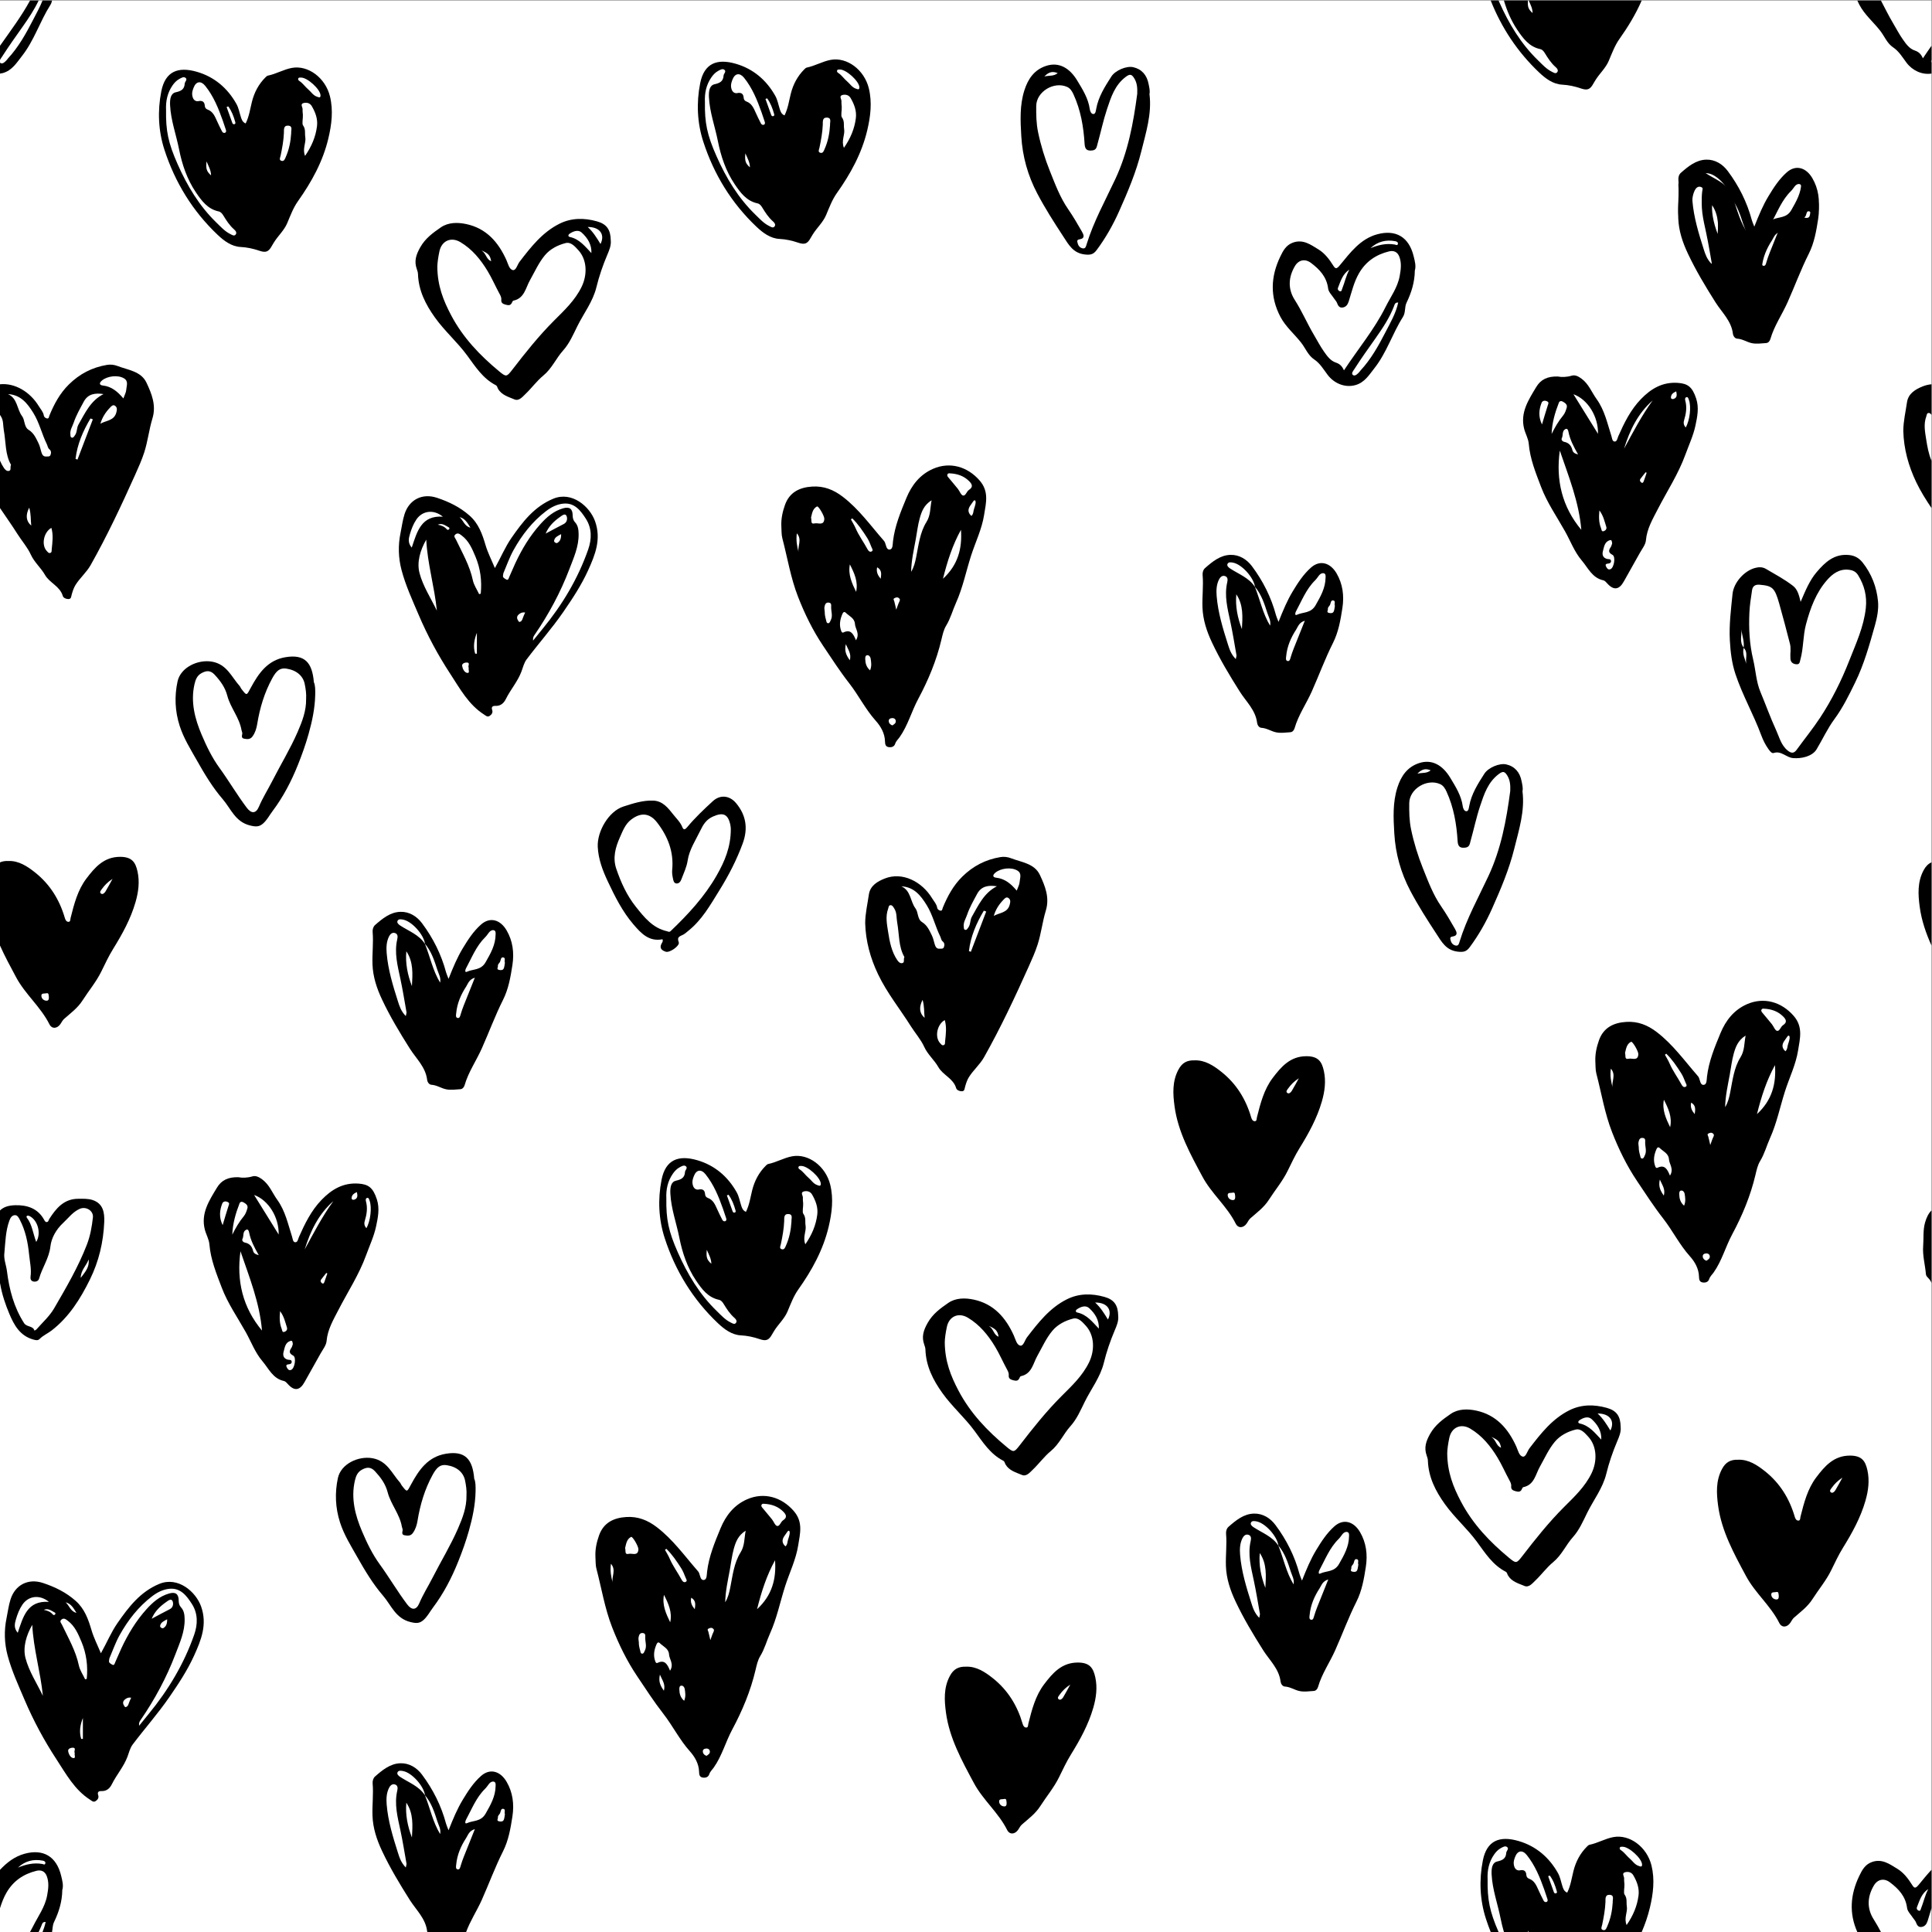 <?xml version="1.0" encoding="UTF-8" standalone="no"?>
<svg
   xmlns:dc="http://purl.org/dc/elements/1.1/"
   xmlns:cc="http://creativecommons.org/ns#"
   xmlns:rdf="http://www.w3.org/1999/02/22-rdf-syntax-ns#"
   xmlns:svg="http://www.w3.org/2000/svg"
   xmlns="http://www.w3.org/2000/svg"
   xmlns:sodipodi="http://sodipodi.sourceforge.net/DTD/sodipodi-0.dtd"
   xmlns:inkscape="http://www.inkscape.org/namespaces/inkscape"
   version="1.1"
   id="svg2"
   xml:space="preserve"
   width="566.933"
   height="566.933"
   viewBox="0 0 566.933 566.933"
   sodipodi:docname="23.eps"><rect x="0" y="0" width="566.933" height="566.933" fill="#808080" stroke="none"/><defs
     id="defs6" /><sodipodi:namedview
     pagecolor="#ffffff"
     bordercolor="#666666"
     borderopacity="1"
     objecttolerance="10"
     gridtolerance="10"
     guidetolerance="10"
     inkscape:pageopacity="0"
     inkscape:pageshadow="2"
     inkscape:window-width="640"
     inkscape:window-height="480"
     id="namedview4" /><g
     id="g10"
     inkscape:groupmode="layer"
     inkscape:label="ink_ext_XXXXXX"
     transform="matrix(1.333,0,0,-1.333,0,566.933)"><g
       id="g12"
       transform="scale(0.1)"><path
         d="M 4251.97,0 H 0 V 4251.97 H 4251.97 V 0"
         style="fill:#ffffff;fill-opacity:1;fill-rule:evenodd;stroke:none"
         id="path14" /><path
         d="m 1930.88,3004.27 c -2.38,-10.72 1.95,-18.29 7.87,-25.33 1.09,9.27 3.46,18.94 -7.87,25.33 z m -60.12,-204.75 c 3.81,14.65 -3.45,22.78 -8.79,35.45 -3.45,-15.18 0.84,-24.19 8.79,-35.45 z m 93.86,-143.36 c 3.27,2.43 7.42,4.43 7.37,8.98 -0.06,4.77 -3.38,7.38 -8.15,7.11 -4.6,-0.23 -8.1,-2.44 -7.3,-7.67 0.67,-4.34 3.84,-6.98 8.08,-8.42 z m 8.36,254.75 c 2.85,7.55 4.34,12.82 6.77,17.66 1.77,3.49 1.93,5.87 -1.42,8.2 -3.22,2.22 -6.29,0.94 -9.16,-0.42 -3.84,-1.82 -1.24,-4.45 -0.56,-6.94 1.43,-5.23 2.53,-10.54 4.37,-18.5 z m -215.01,126.6 c -2.85,13.12 8.48,27.45 -3.8,41.52 -2.09,-15.5 0.36,-28.64 3.8,-41.52 z m 380.47,79.77 c 4.92,4.53 4.02,10.42 5.73,15.21 1.22,3.41 2.22,6.92 3.04,10.44 1.99,8.59 -1.62,11.78 -5.33,5.59 -4.8,-8.02 -14.34,-15.44 -7.43,-26.88 0.87,-1.41 2.26,-2.5 3.99,-4.36 z m -223.07,-339.92 c 3.94,9.76 2.5,17.91 1.25,25.97 -0.61,3.86 -3.44,7.42 -7.11,7.38 -4.72,-0.03 -4.86,-4.94 -4.79,-8.39 0.25,-9.26 2.39,-17.87 10.65,-24.96 z m -30.74,172.83 c 4.95,22.38 -4.1,41.45 -13.72,60.4 -4.37,-22.09 4.42,-41.27 13.72,-60.4 z m -69.02,-44.55 c -0.21,-4.78 1.01,-11.05 2.8,-17.23 0.88,-3.07 0.87,-7.34 4.77,-7.29 3.35,0.04 4.34,4.14 5.77,6.99 4.66,9.34 0.6,18.81 0.74,28.23 0.04,4.85 1.11,9.56 -5.47,10.19 -6.85,0.67 -8.24,-4.86 -9.26,-9.71 -0.6,-3 0.29,-6.31 0.65,-11.18 z m -30.23,207.92 c 1.97,-5.36 -2.05,-15.16 8.07,-12.7 7.33,1.77 20.38,-5.91 21.21,9.96 0.34,6.37 -12.94,28.95 -16.07,27.36 -9.83,-5.01 -10.91,-15.49 -13.21,-24.62 z m 90.75,-1.6 c -0.99,-0.77 -1.97,-1.52 -2.94,-2.28 3.45,-6.4 7.39,-12.57 10.24,-19.23 7.06,-16.49 17.87,-30.77 26.29,-46.46 1.96,-3.63 4.77,-6.61 8.57,-5.07 4.98,2.05 1.53,6.31 0.38,9.19 -2.88,7.21 -5.68,14.65 -9.86,21.15 -9.7,15.12 -19.71,30.17 -32.68,42.7 z m 8.17,-268.39 c 9.25,14.72 -1.6,24.95 -2.25,36.08 -0.75,12.64 -12.69,17.15 -20.36,24.66 -2.9,2.85 -5.46,1.35 -7.16,-2.59 -5.36,-12.33 -7.6,-24.71 -2.66,-37.73 0.96,-2.53 2.34,-4.41 4.87,-3.18 15.6,7.6 21.6,-2.59 27.56,-17.24 z m 206.07,367.53 c -0.31,0 -3.46,0.66 -4.74,-2.59 -1.21,-3.02 1.07,-5.21 2.81,-7.28 6.69,-8.14 13.61,-16.12 20.22,-24.36 3.97,-4.98 6.8,-13.73 11.4,-14.65 5.75,-1.15 7.73,9 13.1,12.49 9.48,6.15 7.09,12.34 0.43,18.99 -11.32,11.32 -25.11,16.57 -43.22,17.4 z m 25.08,-124.33 c -18.35,-33.3 -29.91,-68.81 -39.59,-107.78 33.39,30.71 42.47,67.21 39.59,107.78 z m -64.65,65.02 c -16.96,-10.55 -22.15,-25.38 -26.21,-40.05 -4.15,-14.92 -5.85,-30.5 -8.65,-45.8 -4.32,-23.66 -9.75,-47.16 -10.2,-71.67 6.17,9.94 8.87,20.98 11.11,32.3 5.26,26.48 8.23,54.21 22.62,77.33 9.36,15 7.91,30.01 11.33,47.89 z M 1720,3095.53 c -0.62,15.94 2.81,31.26 8.03,46 9.89,27.93 32.23,38.7 59.99,40.41 25.4,1.58 46.85,-6.76 67.39,-22.53 35.45,-27.19 60.92,-63.07 89.76,-96.08 1.22,-1.38 2.34,-2.93 3.03,-4.62 2.54,-6.15 2.97,-16.53 10.86,-15.33 6.64,1.04 5.98,11.65 6.74,18.05 3.99,33.83 16.92,64.91 29.72,95.83 11.53,27.81 29.52,51 58.27,63.65 37.38,16.41 76.23,4.99 102.93,-25.82 20.98,-24.22 13.79,-49.74 9.67,-75.62 -4.96,-31.43 -19.22,-60.11 -28.83,-90.16 -11.02,-34.45 -18.13,-70.19 -33.05,-103.37 -7.51,-16.63 -12.01,-34.42 -21.74,-50.3 -5.48,-8.97 -7.85,-20.13 -10.33,-30.6 -10.86,-46.02 -28.93,-89.34 -51.14,-130.72 -14.74,-27.47 -22.65,-58.15 -40.79,-83.92 -3.38,-4.81 -7.98,-8.65 -9.94,-14.77 -2.12,-6.63 -8.6,-8.36 -14.8,-7.17 -6.45,1.27 -7.38,6.2 -7.57,12.63 -0.47,17.79 -9.24,32.9 -20.56,45.54 -22.63,25.26 -37.48,55.76 -58.17,82.28 -20.64,26.45 -38.81,54.68 -57.5,82.51 -22.73,33.85 -40.41,70.07 -55.11,107.73 -16.25,41.58 -23.33,85.89 -34.6,128.93 -2.27,8.76 -1.6,18.28 -2.26,27.45"
         style="fill:#000000;fill-opacity:1;fill-rule:evenodd;stroke:none"
         id="path16" /><path
         d="m 1521.62,735.871 c -2.4,-10.73 1.93,-18.281 7.87,-25.34 1.07,9.27 3.44,18.938 -7.87,25.34 z m -60.14,-204.742 c 3.84,14.652 -3.45,22.75 -8.76,35.449 -3.48,-15.199 0.81,-24.207 8.76,-35.449 z m 93.87,-143.359 c 3.27,2.41 7.4,4.41 7.37,8.968 -0.06,4.782 -3.37,7.371 -8.15,7.121 -4.6,-0.25 -8.1,-2.449 -7.28,-7.668 0.66,-4.339 3.8,-6.972 8.06,-8.421 z m 8.39,254.738 c 2.8,7.562 4.3,12.832 6.73,17.652 1.78,3.512 1.93,5.879 -1.43,8.211 -3.2,2.207 -6.29,0.93 -9.16,-0.422 -3.83,-1.828 -1.23,-4.437 -0.54,-6.949 1.42,-5.211 2.52,-10.512 4.4,-18.492 z m -215.05,126.613 c -2.85,13.109 8.47,27.449 -3.79,41.508 -2.11,-15.488 0.35,-28.629 3.79,-41.508 z m 380.47,79.77 c 4.92,4.539 4.03,10.418 5.74,15.218 1.22,3.411 2.23,6.891 3.02,10.411 2.01,8.601 -1.6,11.808 -5.3,5.601 -4.8,-8.031 -14.36,-15.43 -7.44,-26.871 0.86,-1.43 2.26,-2.512 3.98,-4.359 z M 1506.09,508.949 c 3.95,9.77 2.5,17.91 1.26,25.992 -0.61,3.879 -3.45,7.411 -7.11,7.36 -4.71,-0.031 -4.85,-4.93 -4.77,-8.379 0.21,-9.262 2.37,-17.871 10.62,-24.973 z m -30.74,172.832 c 4.97,22.387 -4.1,41.449 -13.7,60.418 -4.38,-22.109 4.41,-41.281 13.7,-60.418 z m -69,-44.551 c -0.24,-4.781 1.01,-11.031 2.8,-17.21 0.87,-3.071 0.85,-7.36 4.76,-7.301 3.36,0.031 4.33,4.133 5.76,7 4.67,9.332 0.61,18.793 0.74,28.23 0.06,4.832 1.12,9.539 -5.46,10.18 -6.84,0.672 -8.25,-4.848 -9.24,-9.699 -0.63,-3.02 0.29,-6.328 0.64,-11.2 z m -30.26,207.918 c 1.98,-5.339 -2,-15.14 8.12,-12.679 7.3,1.769 20.35,-5.918 21.18,9.961 0.34,6.371 -12.94,28.929 -16.07,27.359 -9.82,-5.019 -10.93,-15.5 -13.23,-24.641 z m 90.76,-1.597 c -0.99,-0.742 -1.96,-1.5 -2.94,-2.27 3.46,-6.39 7.42,-12.562 10.26,-19.222 7.06,-16.481 17.88,-30.789 26.28,-46.457 1.95,-3.641 4.76,-6.633 8.55,-5.09 5,2.058 1.55,6.328 0.42,9.187 -2.92,7.231 -5.71,14.672 -9.87,21.153 -9.73,15.128 -19.71,30.199 -32.7,42.699 z m 8.17,-268.391 c 9.25,14.731 -1.59,24.961 -2.24,36.098 -0.72,12.621 -12.7,17.16 -20.33,24.64 -2.93,2.872 -5.48,1.352 -7.19,-2.589 -5.34,-12.329 -7.58,-24.688 -2.64,-37.719 0.95,-2.539 2.33,-4.399 4.85,-3.192 15.59,7.602 21.61,-2.589 27.55,-17.238 z m 206.08,367.559 c -0.29,-0.028 -3.46,0.66 -4.75,-2.598 -1.21,-3.019 1.07,-5.199 2.81,-7.281 6.7,-8.16 13.63,-16.129 20.22,-24.36 3.97,-4.992 6.81,-13.75 11.4,-14.652 5.74,-1.148 7.74,9 13.13,12.5 9.45,6.152 7.07,12.332 0.4,18.992 -11.32,11.309 -25.11,16.559 -43.21,17.399 z m 25.07,-124.328 c -18.33,-33.313 -29.91,-68.821 -39.59,-107.782 33.42,30.692 42.49,67.18 39.59,107.782 z m -64.65,65.007 c -16.96,-10.546 -22.14,-25.386 -26.21,-40.039 -4.11,-14.929 -5.86,-30.507 -8.63,-45.8 -4.34,-23.68 -9.75,-47.18 -10.22,-71.688 6.18,9.938 8.88,20.981 11.12,32.289 5.25,26.5 8.22,54.231 22.64,77.352 9.33,15 7.89,30.008 11.3,47.886 z m -330.79,-56.257 c -0.62,15.929 2.8,31.269 8.02,45.98 9.9,27.938 32.23,38.707 60,40.43 25.39,1.57 46.86,-6.77 67.39,-22.539 35.45,-27.172 60.92,-63.071 89.76,-96.09 1.21,-1.352 2.35,-2.934 3.05,-4.602 2.52,-6.172 2.95,-16.539 10.84,-15.332 6.63,1.032 5.99,11.66 6.73,18.032 4,33.859 16.94,64.941 29.73,95.851 11.52,27.82 29.51,51 58.26,63.629 37.38,16.422 76.23,5 102.92,-25.801 20.99,-24.211 13.8,-49.75 9.69,-75.629 -4.98,-31.422 -19.23,-60.101 -28.84,-90.152 -11,-34.469 -18.1,-70.199 -33.04,-103.367 -7.51,-16.641 -12.01,-34.442 -21.75,-50.313 -5.48,-8.976 -7.84,-20.129 -10.32,-30.609 -10.84,-46.02 -28.94,-89.34 -51.14,-130.699 -14.75,-27.481 -22.65,-58.149 -40.8,-83.93 -3.36,-4.801 -7.97,-8.648 -9.93,-14.781 -2.12,-6.617 -8.6,-8.348 -14.79,-7.16 -6.47,1.269 -7.38,6.199 -7.56,12.621 -0.49,17.808 -9.27,32.91 -20.59,45.55 -22.59,25.258 -37.48,55.77 -58.16,82.301 -20.63,26.438 -38.79,54.649 -57.5,82.481 -22.72,33.847 -40.42,70.09 -55.12,107.726 -16.24,41.582 -23.32,85.891 -34.59,128.942 -2.29,8.761 -1.6,18.3 -2.26,27.461"
         style="fill:#000000;fill-opacity:1;fill-rule:evenodd;stroke:none"
         id="path18" /><path
         d="m 17.582,3385.47 c 28,-1.48 42.637,-20.26 55.676,-41.24 13.441,-21.6 18.816,-46.66 29.972,-69.24 1.793,-3.63 1.899,-8.06 5.422,-10.88 4.317,-3.47 4.258,-8.17 2.536,-12.6 -1.657,-4.33 -6.165,-3.13 -9.668,-3.39 -5.637,-0.4 -8.352,3.39 -9.918,7.97 -2.363,6.95 -3.445,14.46 -6.691,20.94 -5.477,10.98 -10.094,22.49 -21.656,29.63 -10.832,6.67 -7.957,21.4 -14.641,30.29 -11.598,15.44 -9.883,39.16 -31.031,48.52 z m 96.242,-341.94 c -0.269,-2.81 0.61,-7.07 -3.879,-7.85 -3.187,-0.57 -4.816,2.16 -6.703,4.12 -12.746,13.12 -7.402,41.55 9.863,51.25 4.653,-15.85 2.309,-31.72 0.719,-47.52 z m -49.523,92.01 c 4.199,-14.29 3.051,-26.19 4.473,-39.59 -11.426,9.79 -12.938,23.04 -4.473,39.59 z m 97.957,187.18 c 5.441,16.21 14.015,30.88 21.984,45.85 9.508,17.85 25.5,19.68 43.664,16.98 -28.597,-14.48 -40.636,-41.77 -55.125,-67 -4.375,-7.62 -2.582,-17.39 -8.363,-24.53 -1.68,-2.08 -2.949,-5.19 -6.289,-4.34 -3.516,0.86 -2.836,4.24 -3.188,6.84 -1.269,9.76 4.418,17.56 7.317,26.2 z m 62.062,92.62 c 11.778,10.03 35.453,12.95 48.84,4.7 10.32,-6.33 5.231,-16.7 4.711,-25.31 -0.316,-5.6 -3.551,-11.04 -6.266,-18.78 -12.8,15.11 -25.996,26.34 -45.21,28.47 -7.719,0.86 -8.563,5.39 -2.075,10.92 z m 31.7,-70.53 c -4.946,-18.16 -22.547,-17.2 -34.985,-24.51 3.965,13.85 11.41,25.28 20.899,35.14 2.558,2.66 6.605,7.99 11.586,4.18 4.878,-3.73 4.136,-8.77 2.5,-14.81 z m -85.469,-103.48 c -1.418,0.51 -2.832,1.03 -4.262,1.55 3.774,32.3 16.406,61.35 32.859,88.99 1.735,-0.62 3.473,-1.28 5.231,-1.92 -11.293,-29.56 -22.563,-59.08 -33.828,-88.62 z M 67.781,3032.27 c 7.82,-17.22 22.223,-28.9 31.324,-44.92 9.941,-17.52 32.883,-24.65 39.136,-46.26 1.274,-4.41 7.778,-7.01 12.856,-6.79 5.84,0.27 5.59,5.86 6.855,10.35 2.004,7.01 4.305,14.24 8.094,20.39 9.719,15.73 24.312,27.79 33.527,44.15 36.5,64.68 67.949,131.86 98.321,199.54 7.144,15.92 14.332,32.06 19.64,48.5 7.848,24.32 10.547,50.28 18.031,74.73 8.832,28.92 -1.714,54.36 -13.027,78.54 -11.875,25.39 -40.543,27.85 -63.777,36.86 -7.324,2.81 -15.305,3.74 -23.137,2.45 -32.555,-5.4 -60.23,-19.65 -84.004,-43.09 -19.902,-19.66 -32.433,-43.13 -42.82,-68.35 -1.086,-2.6 -1.028,-7.46 -5.457,-6.45 -2.836,0.63 -6.262,2.72 -6.84,6.29 -1.305,8.17 -7.031,14 -11.008,20.59 C 66.352,3390.32 32.984,3410.42 0,3407.14 v -67.44 c 0.621,-0.96 1.23,-1.94 1.84,-2.89 6.23,-9.37 4.629,-20.31 6.5,-30.56 4.816,-26.32 2.797,-53.9 15.898,-76.36 -2.57,-6.15 1.086,-11.85 -4.277,-13.38 -4.859,-1.36 -8.699,2.54 -11.305,6.35 -3.496,5.16 -6.289,10.56 -8.656,16.1 v -104.29 c 12.836,-19.12 26.289,-37.84 38.539,-57.34 9.566,-15.17 21.922,-28.94 29.242,-45.06"
         style="fill:#000000;fill-opacity:1;fill-rule:nonzero;stroke:none"
         id="path20" /><path
         d="m 2030.94,2052.03 c -8.44,-16.56 -6.93,-29.82 4.49,-39.62 -1.43,13.41 -0.28,25.29 -4.49,39.62 z m 156.76,184.75 c 12.44,7.3 30.03,6.34 34.97,24.5 1.65,6.06 2.39,11.07 -2.5,14.81 -4.98,3.81 -9.04,-1.53 -11.6,-4.19 -9.48,-9.84 -16.93,-21.26 -20.87,-35.12 z m -54.75,-77.43 c 1.42,-0.52 2.83,-1.04 4.26,-1.55 11.27,29.54 22.54,59.09 33.81,88.62 -1.74,0.64 -3.47,1.29 -5.23,1.93 -16.45,-27.64 -29.1,-56.71 -32.84,-89 z m -53.18,-151.83 c -17.29,-9.69 -22.62,-38.14 -9.87,-51.25 1.87,-1.97 3.52,-4.69 6.69,-4.12 4.5,0.78 3.62,5.04 3.89,7.84 1.6,15.82 3.94,31.69 -0.71,47.53 z m 158.47,284.91 c 2.73,7.73 5.95,13.16 6.29,18.77 0.51,8.61 5.62,18.98 -4.71,25.31 -13.39,8.25 -37.08,5.34 -48.85,-4.71 -6.48,-5.51 -5.66,-10.05 2.08,-10.9 19.21,-2.14 32.42,-13.37 45.19,-28.47 z m -43.67,9.6 c -18.16,2.68 -34.18,0.86 -43.67,-16.98 -7.97,-14.97 -16.55,-29.64 -21.99,-45.85 -2.9,-8.64 -8.58,-16.45 -7.31,-26.21 0.33,-2.61 -0.34,-5.98 3.17,-6.84 3.36,-0.84 4.62,2.26 6.31,4.34 5.77,7.14 3.98,16.9 8.35,24.54 14.5,25.23 26.53,52.51 55.14,67 z M 1990.9,2146.37 c -13.11,22.45 -11.11,50.03 -15.92,76.35 -1.86,10.24 -0.27,21.18 -6.48,30.57 -2.05,3.1 -3.78,7.03 -7.7,7.11 -4.81,0.12 -4.49,-4.64 -5.72,-7.99 -6.12,-16.7 -2.61,-33.79 -0.1,-50.15 3.38,-21.77 7.46,-43.97 20.34,-62.91 2.58,-3.82 6.43,-7.74 11.28,-6.36 5.37,1.51 1.72,7.24 4.3,13.38 z m -6.66,155.57 c 21.13,-9.37 19.43,-33.09 31.03,-48.52 6.66,-8.88 3.81,-23.62 14.63,-30.3 11.56,-7.14 16.19,-18.63 21.66,-29.61 3.22,-6.49 4.31,-14.01 6.7,-20.95 1.56,-4.58 4.28,-8.36 9.89,-7.96 3.51,0.24 8.02,-0.94 9.7,3.38 1.72,4.44 1.78,9.13 -2.54,12.6 -3.54,2.82 -3.64,7.25 -5.43,10.88 -11.14,22.58 -16.54,47.65 -29.96,69.24 -13.05,20.99 -27.68,39.78 -55.68,41.24 z m -79.64,-81.09 c 0.09,21.37 5.12,42.08 8.1,62.99 2.79,19.62 19.1,29.03 35.13,35.33 38.47,15.11 81.51,-6.32 104.31,-43.9 3.99,-6.57 9.7,-12.43 11,-20.58 0.59,-3.58 4,-5.65 6.84,-6.3 4.45,-1.01 4.38,3.86 5.44,6.45 10.41,25.23 22.96,48.7 42.86,68.35 23.77,23.45 51.43,37.71 83.99,43.09 7.85,1.29 15.82,0.36 23.11,-2.45 23.25,-8.99 51.94,-11.47 63.8,-36.85 11.33,-24.19 21.87,-49.63 13.05,-78.53 -7.48,-24.46 -10.2,-50.43 -18.06,-74.75 -5.28,-16.42 -12.49,-32.59 -19.63,-48.49 -30.37,-67.68 -61.81,-134.85 -98.31,-199.55 -9.22,-16.37 -23.82,-28.42 -33.54,-44.15 -3.78,-6.15 -6.07,-13.4 -8.08,-20.4 -1.27,-4.47 -1.01,-10.07 -6.86,-10.35 -5.09,-0.22 -11.57,2.38 -12.85,6.8 -6.25,21.61 -29.19,28.75 -39.13,46.25 -9.1,16.03 -23.51,27.71 -31.34,44.93 -7.33,16.12 -19.68,29.9 -29.24,45.08 -23.98,38.13 -52.59,73.37 -72.14,114.3 -17.04,35.66 -27.41,73.09 -28.45,112.73"
         style="fill:#000000;fill-opacity:1;fill-rule:evenodd;stroke:none"
         id="path22" /><path
         d="m 963.734,3098.03 c 7.868,-1.52 14.899,-4.16 20.094,-10.41 1.274,-1.53 3.438,-1.2 4.809,0.45 1.558,1.89 0.586,3.45 -1.235,4.37 -7.304,3.78 -14.066,9.8 -23.668,5.59 z m 71.856,-6.57 c -6.03,9.62 -11.33,19.98 -23.76,23.25 8.14,-7.53 10.93,-20.35 23.76,-23.25 z m 199.65,-14.23 c -7.46,-4.03 -14.34,-6.83 -15.47,-14.67 -0.42,-2.9 4.55,-6.08 6.97,-4.71 6.67,3.73 8.72,10.39 8.5,19.38 z m -79.16,-172.61 c -6.48,1.17 -10.16,-1.13 -13.29,-3.47 -3.86,-2.9 -5.86,-7.18 -3.36,-12.12 0.99,-1.93 2.72,-5.17 3.84,-5.05 4.68,0.47 6.37,4.28 7.65,8.49 1.17,3.85 3.12,7.44 5.16,12.15 z M 1031.9,2783.03 c -2.82,3.49 4.1,11.05 -3.76,11.58 -3.13,0.21 -11.79,-1.32 -10.79,-7.54 1.04,-6.4 5.05,-14.72 11.54,-15.36 6.04,-0.59 1.6,7.22 3.01,11.32 z m 17.88,77.02 c -6.02,-15.24 -8.55,-30.57 -3.72,-46.01 1.22,-0.03 2.48,-0.04 3.72,-0.06 0,15.36 0,30.71 0,46.07 z m 151.43,218.4 c 13.26,7.06 26.43,14.31 39.84,21.07 8.17,4.12 8.21,13.19 6.1,17.78 -3.09,6.75 -10.07,0.72 -13.96,-1.98 -13.44,-9.38 -25.28,-20.57 -31.98,-36.87 z m -294.784,-30.87 c 11.875,35.67 21.058,71.32 68.512,68.06 -20.036,16.58 -44.918,13.45 -58.239,-6.07 -6.793,-9.96 -11.039,-21.17 -14.304,-32.37 -2.551,-8.67 -5.344,-19.04 4.031,-29.62 z m 55.285,-138.79 c -5.188,52.87 -20.828,103.42 -23.352,156.32 -13.32,-23.13 -21.074,-49.55 -14.898,-73.34 7.539,-29 25.062,-55.44 38.25,-82.98 z m 93.019,36.35 c 1.18,0.32 2.35,0.63 3.55,0.95 2.79,28.04 -0.54,55.25 -11.59,81.58 -7.28,17.4 -14.52,34.71 -30.32,46.54 -4.16,3.11 -8.34,6.67 -13.51,2.62 -5.364,-4.2 -0.87,-7.8 1.05,-11.86 13.85,-29.11 30.21,-57.08 37.03,-89.29 2.24,-10.67 9.05,-20.37 13.79,-30.54 z m 118.74,-102.32 c 8.21,10.16 14.79,18.35 21.43,26.46 43.01,52.47 77.48,109.92 99.9,174.1 8.03,22.96 8.47,46.76 -5.22,67.93 -11.47,17.74 -24.69,35.61 -49.68,33.06 -13.86,-1.41 -26.31,-7.71 -37.59,-16.3 -30.47,-23.18 -53.36,-52.8 -71.74,-85.82 -9.01,-16.18 -15.12,-33.97 -22.44,-51.06 -0.53,-1.22 -0.23,-2.77 -0.63,-4.08 -1.66,-5.69 3.42,-7.53 6.41,-9.41 5.12,-3.23 5.84,2.39 7.17,5.31 4.7,10.23 8.89,20.67 13.64,30.85 14.46,30.85 31.92,59.79 54.79,85.23 13.97,15.56 29.32,29.08 50.18,35 13.77,3.92 20.83,-0.86 20.96,-15.32 0.03,-5.69 1.17,-10.96 5.17,-15.31 6.68,-7.25 7.72,-16.13 7.93,-25.57 0.67,-27.95 -10.94,-52.88 -20.42,-77.86 -19.47,-51.14 -45.34,-99.19 -76.37,-144.38 -2.12,-3.05 -4.17,-5.84 -3.49,-12.83 z m -84.02,159.66 c 13.27,23.7 22.52,46.32 36.41,66.37 24.55,35.38 50.31,69.06 92.13,86.36 41.27,17.05 80.55,-17.42 92.02,-49.75 14,-39.38 0.21,-73.68 -15.39,-108.01 -14.78,-32.56 -34.31,-62.13 -54.69,-91.7 -25.11,-36.4 -54.29,-69.21 -80.69,-104.32 -5.63,-7.48 -7.95,-17.52 -11.31,-26.57 -8.18,-22.06 -24.02,-39.72 -34.34,-60.58 -4.47,-9.08 -11.34,-15.52 -22.75,-15.17 -5.7,0.19 -9.96,-1.52 -7.34,-9.12 1.89,-5.49 -1.06,-9.92 -5.61,-12.9 -4.96,-3.27 -8.35,0.47 -12.29,2.98 -34.33,21.94 -53.06,56.99 -74.389,89.58 -26.957,41.2 -50.293,84.54 -69.586,129.88 -13.793,32.37 -28.676,64.54 -37.66,98.53 -7.031,26.62 -7.965,54.22 -2.219,81.92 2.863,13.78 4.484,27.7 8.824,41.3 10.11,31.78 38.844,46.73 71.387,35.93 26.637,-8.85 50.503,-20.5 71.643,-39.12 20.13,-17.75 28.13,-40.91 35.38,-65.42 4.89,-16.48 12.92,-32.02 20.47,-50.19"
         style="fill:#000000;fill-opacity:1;fill-rule:evenodd;stroke:none"
         id="path24" /><path
         d="m 96.402,709.16 c 7.879,-1.539 14.93,-4.172 20.125,-10.422 1.25,-1.527 3.414,-1.199 4.782,0.453 1.586,1.899 0.586,3.43 -1.231,4.36 -7.301,3.777 -14.062,9.801 -23.676,5.609 z m 71.86,-6.57 c -6.028,9.59 -11.305,19.98 -23.742,23.23 8.136,-7.519 10.929,-20.34 23.742,-23.23 z M 367.93,688.352 c -7.461,-4.043 -14.336,-6.84 -15.465,-14.653 -0.414,-2.929 4.555,-6.109 6.969,-4.738 6.679,3.738 8.73,10.379 8.496,19.391 z M 288.777,515.73 c -6.488,1.168 -10.164,-1.128 -13.308,-3.48 -3.844,-2.898 -5.86,-7.16 -3.356,-12.121 0.977,-1.918 2.735,-5.16 3.844,-5.039 4.672,0.461 6.379,4.269 7.66,8.5 1.149,3.84 3.121,7.43 5.16,12.14 z M 164.578,394.141 c -2.797,3.468 4.106,11.05 -3.742,11.578 -3.121,0.211 -11.809,-1.328 -10.797,-7.551 1.016,-6.387 5.063,-14.707 11.543,-15.359 6.039,-0.59 1.598,7.242 2.996,11.332 z m 17.883,77.019 c -5.996,-15.23 -8.555,-30.57 -3.731,-46.031 1.25,-0.008 2.5,-0.02 3.731,-0.039 0,15.351 0,30.711 0,46.07 z M 333.91,689.559 c 13.262,7.062 26.422,14.312 39.844,21.07 8.172,4.121 8.203,13.191 6.094,17.789 -3.086,6.754 -10.075,0.723 -13.969,-1.988 -13.434,-9.371 -25.266,-20.551 -31.969,-36.871 z M 39.102,658.691 C 51,694.359 60.184,730.02 107.637,726.75 87.578,743.34 62.699,740.199 49.391,720.711 42.59,710.719 38.359,699.52 35.082,688.301 c -2.539,-8.653 -5.355,-19.039 4.02,-29.61 z M 94.398,519.898 C 89.223,572.77 73.574,623.328 71.039,676.219 57.73,653.09 49.977,626.66 56.152,602.891 c 7.551,-29.012 25.039,-55.45 38.246,-82.993 z m 93.008,36.36 c 1.199,0.312 2.379,0.621 3.574,0.941 2.77,28.039 -0.566,55.242 -11.585,81.582 -7.301,17.418 -14.547,34.699 -30.348,46.539 -4.164,3.11 -8.317,6.68 -13.496,2.621 -5.352,-4.183 -0.879,-7.8 1.058,-11.863 13.825,-29.109 30.188,-57.078 37.004,-89.297 2.266,-10.66 9.063,-20.359 13.793,-30.523 z M 306.152,453.941 c 8.227,10.149 14.786,18.34 21.446,26.457 43.011,52.461 77.48,109.903 99.906,174.09 8.023,22.973 8.465,46.77 -5.238,67.934 -11.461,17.726 -24.676,35.598 -49.672,33.078 -13.86,-1.422 -26.301,-7.73 -37.594,-16.309 -30.488,-23.203 -53.355,-52.82 -71.758,-85.82 -9,-16.191 -15.097,-33.98 -22.445,-51.07 -0.52,-1.231 -0.227,-2.77 -0.598,-4.09 -1.652,-5.68 3.414,-7.52 6.395,-9.41 5.136,-3.231 5.832,2.398 7.183,5.328 4.692,10.223 8.879,20.652 13.625,30.84 14.457,30.859 31.934,59.801 54.786,85.23 13.984,15.563 29.335,29.071 50.207,35 13.765,3.93 20.832,-0.84 20.957,-15.328 0.031,-5.672 1.168,-10.949 5.168,-15.293 6.683,-7.269 7.718,-16.137 7.925,-25.578 0.672,-27.949 -10.933,-52.871 -20.422,-77.871 -19.46,-51.121 -45.343,-99.18 -76.398,-144.367 -2.086,-3.043 -4.145,-5.832 -3.473,-12.821 z M 222.141,613.59 c 13.25,23.711 22.511,46.308 36.414,66.371 24.554,35.379 50.293,69.078 92.133,86.367 41.265,17.031 80.546,-17.43 92.027,-49.769 13.984,-39.379 0.195,-73.661 -15.391,-108 -14.785,-32.571 -34.312,-62.129 -54.707,-91.7 -25.097,-36.39 -54.273,-69.211 -80.707,-104.32 -5.609,-7.469 -7.945,-17.519 -11.281,-26.578 -8.203,-22.051 -24.043,-39.711 -34.356,-60.563 -4.472,-9.078 -11.347,-15.527 -22.738,-15.179 -5.726,0.179 -9.984,-1.52 -7.347,-9.129 1.902,-5.481 -1.047,-9.91 -5.614,-12.899 -4.969,-3.261 -8.355,0.489 -12.269,2.989 -34.336,21.941 -53.086,56.988 -74.395,89.57 -26.965,41.211 -50.293,84.551 -69.605,129.879 -13.77,32.383 -28.656,64.551 -37.66,98.539 -7.008,26.621 -7.953,54.242 -2.207,81.922 2.852,13.801 4.484,27.699 8.809,41.289 10.133,31.781 38.867,46.769 71.387,35.949 26.66,-8.859 50.527,-20.508 71.637,-39.109 20.156,-17.778 28.148,-40.93 35.414,-65.438 4.879,-16.48 12.902,-32.019 20.457,-50.191"
         style="fill:#000000;fill-opacity:1;fill-rule:evenodd;stroke:none"
         id="path26" /><path
         d="m 785.648,1628.85 c -6.332,-2.88 -11.312,-6.15 -11.64,-13.19 -0.156,-3.35 3.101,-4.45 5.918,-3.48 7.957,2.75 7.371,8.94 5.722,16.67 z m -65.097,-179.23 c -0.731,0.41 -1.453,0.83 -2.153,1.26 -3.863,-4.88 -7.867,-9.66 -11.562,-14.67 -2.422,-3.34 -0.078,-6.65 2.23,-8.15 3.336,-2.15 4.508,1.57 5.387,3.9 2.188,5.83 4.082,11.75 6.098,17.66 z m -103.973,-82.87 c -1.535,-15.03 -1.172,-27.25 3.516,-38.94 1.129,-2.82 0.808,-8.7 6.375,-6.56 3.765,1.45 6.773,4.75 5.117,9.82 -3.773,11.5 -5.996,23.62 -15.008,35.68 z m 189.906,182.51 c 9.141,15.27 12.7,46.64 6.93,61.23 -0.914,2.32 -1.734,6.22 -4.687,5.7 -3.684,-0.67 -4.114,-4.06 -3.122,-7.69 4.024,-14.66 1.68,-29.11 -2.601,-43.18 -1.965,-6.48 -0.543,-11.2 3.48,-16.06 z m -316.339,6.77 c 4.585,15.28 8.429,28.79 12.804,42.13 1.235,3.75 3.156,6.53 -1.894,8.9 -5.196,2.45 -10.098,0.91 -11.754,-3.38 -5.918,-15.1 -7.449,-30.54 0.844,-47.65 z M 569.633,1490 c -9.883,17.24 -17.817,32.55 -21.195,49.76 -0.594,3.12 -1.993,8.55 -7.008,5.86 -7.653,-4.07 -4.297,-13.32 -7.621,-19.74 -1.969,-3.79 1.636,-7.45 5.308,-8.19 10.348,-2.05 15.551,-8.38 17.973,-18.16 1.164,-4.57 4.496,-7.73 12.543,-9.53 z m 164.137,118.9 c -32.442,-28.52 -50.504,-65.78 -62.989,-106.31 19.649,36.16 38.637,72.69 62.989,106.31 z m -89.157,-314.69 c -0.722,3.87 -0.429,8.46 -5.136,7.05 -11.641,-3.5 -12.602,-14.74 -15.18,-24.04 -2.086,-7.54 -0.305,-14.71 8.98,-17.25 3.27,-0.88 8.442,0.65 8.836,-4.46 0.348,-4.64 -3.675,-5.59 -7.664,-5.96 -4.594,-0.44 -5.015,-3.11 -3.062,-6.71 2.07,-3.83 4.414,-7.45 9.574,-5.38 7.789,3.1 11.883,27.49 4.488,31.4 -9.355,4.95 -9.019,9.74 -3.98,17.14 1.715,2.52 2.293,5.85 3.144,8.21 z m -133.261,240.88 c 7.211,14.55 15.054,28.25 25.41,40.71 3.922,4.72 6.152,11.27 7.867,17.33 1.836,6.51 -3.336,10.06 -8.18,12.91 -3.496,2.08 -7.496,2.14 -9.219,-2.26 -8.531,-22.02 -15.042,-44.58 -15.878,-68.69 z m 48.046,87.41 c 18.957,-30.55 36.5,-58.8 54.047,-87.07 1.035,37.48 -22.355,75.8 -54.047,87.07 z m 17.325,-298.46 c -5.106,61.23 -27.844,117.41 -47.336,174.48 -9.02,-64.95 4.886,-123.66 47.336,-174.48 z m -51.801,337.51 c 8.109,-1.64 19.277,-1.55 30.691,1.83 7.867,2.34 15.055,-1.78 21.66,-6.64 15.797,-11.63 22.278,-29.89 33.176,-45.01 17.68,-24.51 23.551,-53.44 32.563,-81.27 1.445,-4.49 1.679,-11.77 6.851,-12.06 5.645,-0.34 6.254,7.1 8.184,11.47 13.027,29.45 27.066,58.2 49.805,81.81 22.367,23.19 47.777,38.27 81.628,35.83 21.344,-1.56 31.618,-8.61 40.137,-34.64 6.535,-20 2.485,-39.9 -1.711,-59.56 -4.687,-22.02 -14.367,-42.43 -22.008,-63.53 -15.539,-42.89 -40.621,-80.87 -61.289,-121.14 -10.976,-21.36 -23.461,-42.34 -25.668,-67.68 -0.836,-9.66 -8.496,-18.88 -13.546,-28.03 -11.493,-20.81 -23.403,-41.4 -34.887,-62.23 -10.445,-18.92 -22.582,-20.47 -36.801,-4.55 -2.414,2.7 -5.344,6.08 -8.539,6.79 -24.547,5.2 -33.469,27.22 -47.434,43.58 -16.191,19.01 -24.687,42.59 -36.722,64.07 -18.176,32.42 -39.586,63.02 -52.942,98.13 -11.738,30.88 -24.238,61.39 -27.062,94.83 -0.973,11.53 -7.293,21.75 -10.117,32.83 -9.11,35.75 9.597,63.72 26.66,92.1 10.027,16.76 25.012,23.7 47.371,23.07"
         style="fill:#000000;fill-opacity:1;fill-rule:evenodd;stroke:none"
         id="path28" /><path
         d="m 1555.92,1501.75 c -1.66,-16.53 0.17,-22.02 10.02,-30.71 -0.2,11.2 -5.36,20.07 -10.02,30.71 z m 47.81,121.2 c -1.19,-0.48 -2.36,-0.97 -3.55,-1.44 4.19,-11.75 8.38,-23.49 12.62,-35.18 0.68,-1.86 2.11,-3.07 4.17,-2.64 3.29,0.67 2.66,3.18 2.05,5.33 -3.39,12.12 -7.76,23.79 -15.29,33.93 z m 160.13,63.43 c -1.59,-0.5 -4.95,1.19 -6.11,-2.52 -0.84,-2.73 1.41,-4.22 3.21,-5.43 7.3,-4.93 12.12,-12.45 18.67,-17.93 6.55,-5.48 11.07,-13.67 19.78,-16.34 2.9,-0.89 7.78,-3.79 7.47,3.29 -0.59,13.18 -28.74,39.1 -43.02,38.93 z m -21.54,-122.46 c -0.62,6.29 4.39,16.5 -7.52,16.61 -9.83,0.12 -8.24,-9.63 -8.5,-15.88 -0.71,-17.07 -3.84,-33.7 -7.3,-50.34 -0.8,-3.86 -4.42,-9.98 2.56,-11.4 5.35,-1.1 6.9,4.23 8.87,8.64 7.33,16.65 10.79,34.07 11.89,52.37 z m 30.55,-49.98 c 14.63,21.2 23.29,42.07 26.23,65.12 2.07,16.19 -3.46,30.62 -11.4,44.37 -4.21,7.25 -11.65,8.46 -18.07,6.85 -8.44,-2.13 -1.82,-9.19 -2.18,-14 -0.32,-4.09 0.4,-8.23 0.62,-12.34 0.39,-7.83 -2.43,-19.02 0.29,-22.77 6.41,-8.82 3.52,-17.23 4.96,-25.78 2.21,-13.16 -6.86,-25.75 -0.45,-41.45 z m -236.38,120.28 c 10.93,2.54 15.01,-1.49 15.66,-10.07 0.3,-4.02 2.21,-6.79 6.21,-8.25 11.6,-4.22 15.8,-14.59 20.39,-24.72 3.61,-7.92 7.36,-15.83 11.42,-23.54 1.3,-2.46 4.18,-4.15 7.06,-2.53 2.28,1.28 2.02,3.98 1.31,6.23 -2.27,6.98 -4.58,13.94 -7.02,20.84 -9.55,26.92 -20.26,53.26 -38.36,75.84 -9.53,11.88 -20.23,10.35 -25.7,-3.99 -1.78,-4.66 -3.55,-9.89 -3.14,-14.7 0.67,-8.1 4,-15.15 12.17,-15.11 z m -69.62,-19.48 c -0.72,-45.41 4.62,-72.16 25.56,-119.31 21.13,-47.59 47.63,-91.81 85.35,-128.39 9.46,-9.19 18.47,-19.24 30.62,-25.22 3.55,-1.73 8.21,-5.09 11.46,-1.31 3.81,4.46 -0.28,8.99 -3.45,11.78 -9.89,8.66 -16.73,19.47 -23.48,30.46 -2.42,3.93 -5.37,7.9 -10.17,8.93 -24.39,5.2 -37.84,23.59 -50.51,42.41 -19.28,28.64 -30.17,61.04 -36.8,94.47 -6.4,32.35 -18.09,63.54 -19.74,96.95 -0.75,14.73 1.78,26.13 12.57,28.49 11.25,2.46 18.98,6.22 19.68,19.14 0.22,4.05 6.32,8.44 2.22,12.23 -4.24,3.9 -9.69,0.34 -14.1,-2.02 -6.22,-3.33 -10.94,-8.43 -14.93,-14.17 -11.4,-16.4 -15.22,-34.8 -14.28,-54.44 z m 175.22,-29.43 c 7.74,15.53 9.81,31.91 13.79,47.73 5.19,20.6 14.67,38.65 29.71,53.67 1.6,1.6 3.52,3.53 5.55,3.94 18.23,3.74 34.63,13.65 52.71,16.98 35.88,6.57 73.81,-21.89 83.79,-62.54 7.63,-31.07 3.77,-62.21 -3.51,-92.82 -12.14,-50.93 -36.86,-95.67 -66.96,-138.12 -10.18,-14.34 -16.56,-31.54 -23.46,-47.95 -6.97,-16.6 -20.59,-28.3 -29.73,-43.24 -1.38,-2.28 -2.83,-4.53 -4.12,-6.92 -7.5,-13.79 -13.65,-15.64 -28.02,-10.76 -13.22,4.49 -26.59,7.42 -41,8.18 -19.89,1.05 -36.33,13.37 -50.35,26.63 -55.29,52.28 -94.04,115.84 -117.29,187.62 -13.34,41.19 -15.37,85.03 -6.83,128.32 8.69,44.02 36.89,55.13 78.74,42.91 37.84,-11.06 66.88,-35.46 86.55,-70.4 5.1,-9.06 6.65,-18.98 9.73,-28.51 1.85,-5.73 3.4,-11.57 10.7,-14.72"
         style="fill:#000000;fill-opacity:1;fill-rule:evenodd;stroke:none"
         id="path30" /><path
         d="m 1640.86,3915.4 c -1.66,-16.52 0.18,-22.02 10.02,-30.72 -0.2,11.21 -5.36,20.08 -10.02,30.72 z m 47.81,121.21 c -1.18,-0.49 -2.36,-0.97 -3.55,-1.45 4.19,-11.74 8.39,-23.47 12.62,-35.18 0.68,-1.86 2.09,-3.07 4.17,-2.63 3.29,0.67 2.66,3.17 2.05,5.33 -3.39,12.12 -7.75,23.78 -15.29,33.93 z m 160.13,63.43 c -1.59,-0.51 -4.95,1.18 -6.1,-2.52 -0.85,-2.74 1.4,-4.22 3.2,-5.43 7.3,-4.93 12.12,-12.45 18.67,-17.94 6.55,-5.47 11.07,-13.65 19.79,-16.33 2.88,-0.9 7.77,-3.79 7.46,3.28 -0.59,13.19 -28.74,39.1 -43.02,38.94 z m -21.54,-122.46 c -0.62,6.29 4.4,16.5 -7.51,16.61 -9.84,0.11 -8.24,-9.62 -8.5,-15.89 -0.72,-17.07 -3.85,-33.69 -7.3,-50.34 -0.81,-3.87 -4.42,-9.99 2.55,-11.39 5.36,-1.11 6.9,4.22 8.87,8.64 7.35,16.65 10.79,34.07 11.89,52.37 z m 30.55,-49.99 c 14.64,21.21 23.28,42.08 26.23,65.13 2.07,16.19 -3.46,30.61 -11.4,44.37 -4.21,7.24 -11.64,8.46 -18.06,6.86 -8.45,-2.14 -1.83,-9.2 -2.19,-14.02 -0.31,-4.07 0.4,-8.22 0.62,-12.34 0.39,-7.83 -2.42,-19.02 0.29,-22.77 6.41,-8.81 3.52,-17.21 4.96,-25.78 2.21,-13.15 -6.85,-25.75 -0.45,-41.45 z m -236.38,120.28 c 10.93,2.54 15.01,-1.49 15.66,-10.07 0.3,-4.01 2.21,-6.78 6.21,-8.25 11.6,-4.21 15.8,-14.59 20.39,-24.7 3.61,-7.94 7.36,-15.84 11.42,-23.55 1.3,-2.46 4.18,-4.15 7.06,-2.52 2.28,1.27 2.02,3.96 1.31,6.22 -2.27,6.97 -4.58,13.93 -7.02,20.84 -9.55,26.91 -20.25,53.26 -38.35,75.84 -9.54,11.88 -20.24,10.34 -25.71,-3.99 -1.77,-4.67 -3.55,-9.9 -3.14,-14.71 0.67,-8.09 4,-15.15 12.17,-15.11 z m -69.61,-19.47 c -0.73,-45.41 4.6,-72.17 25.55,-119.33 21.13,-47.59 47.63,-91.79 85.35,-128.37 9.46,-9.21 18.48,-19.25 30.62,-25.22 3.55,-1.76 8.21,-5.09 11.46,-1.31 3.81,4.44 -0.28,8.97 -3.45,11.76 -9.89,8.68 -16.73,19.48 -23.47,30.46 -2.43,3.91 -5.38,7.9 -10.18,8.93 -24.38,5.22 -37.84,23.61 -50.51,42.42 -19.27,28.65 -30.17,61.05 -36.8,94.48 -6.4,32.34 -18.09,63.53 -19.74,96.95 -0.75,14.73 1.78,26.12 12.57,28.49 11.25,2.46 18.98,6.22 19.68,19.13 0.23,4.06 6.32,8.45 2.22,12.23 -4.24,3.91 -9.69,0.35 -14.1,-2.02 -6.22,-3.33 -10.94,-8.43 -14.93,-14.17 -11.4,-16.4 -15.22,-34.78 -14.27,-54.43 z m 175.22,-29.43 c 7.73,15.52 9.8,31.91 13.78,47.73 5.2,20.6 14.67,38.64 29.71,53.66 1.6,1.6 3.51,3.54 5.55,3.96 18.23,3.73 34.63,13.64 52.71,16.97 35.88,6.57 73.81,-21.9 83.79,-62.54 7.63,-31.07 3.77,-62.21 -3.51,-92.82 -12.14,-50.93 -36.86,-95.67 -66.96,-138.14 -10.17,-14.32 -16.56,-31.52 -23.46,-47.95 -6.98,-16.6 -20.59,-28.3 -29.72,-43.25 -1.39,-2.25 -2.84,-4.53 -4.13,-6.91 -7.5,-13.77 -13.65,-15.64 -28.02,-10.76 -13.22,4.51 -26.58,7.42 -41,8.19 -19.89,1.05 -36.33,13.39 -50.36,26.63 -55.28,52.27 -94.03,115.82 -117.28,187.62 -13.34,41.2 -15.37,85.05 -6.83,128.33 8.69,44.01 36.89,55.13 78.74,42.91 37.85,-11.06 66.88,-35.46 86.55,-70.4 5.1,-9.06 6.65,-18.98 9.73,-28.52 1.85,-5.72 3.4,-11.55 10.71,-14.71"
         style="fill:#000000;fill-opacity:1;fill-rule:evenodd;stroke:none"
         id="path32" /><path
         d="m 454.605,3897.69 c -1.656,-16.51 0.204,-22.01 10.028,-30.71 -0.199,11.22 -5.352,20.08 -10.028,30.71 z m 47.821,121.2 c -1.172,-0.47 -2.363,-0.94 -3.559,-1.44 4.203,-11.72 8.383,-23.46 12.621,-35.18 0.676,-1.85 2.106,-3.07 4.18,-2.64 3.301,0.68 2.648,3.19 2.062,5.34 -3.39,12.13 -7.765,23.79 -15.304,33.92 z m 160.137,63.44 c -1.61,-0.51 -4.969,1.19 -6.118,-2.52 -0.808,-2.73 1.41,-4.22 3.2,-5.43 7.304,-4.93 12.136,-12.44 18.683,-17.92 6.535,-5.5 11.09,-13.68 19.801,-16.36 2.871,-0.88 7.75,-3.79 7.445,3.29 -0.586,13.18 -28.711,39.1 -43.011,38.94 z M 641.02,3959.87 c -0.622,6.29 4.406,16.49 -7.497,16.63 -9.871,0.09 -8.269,-9.65 -8.519,-15.89 -0.707,-17.08 -3.828,-33.71 -7.301,-50.35 -0.808,-3.87 -4.39,-9.98 2.547,-11.4 5.363,-1.1 6.898,4.21 8.883,8.65 7.332,16.64 10.769,34.06 11.887,52.36 z m 30.546,-49.98 c 14.649,21.22 23.282,42.06 26.239,65.12 2.058,16.19 -3.465,30.63 -11.418,44.38 -4.18,7.23 -11.641,8.46 -18.043,6.85 -8.438,-2.14 -1.836,-9.2 -2.207,-14.02 -0.317,-4.07 0.406,-8.22 0.633,-12.33 0.402,-7.83 -2.434,-19.02 0.293,-22.77 6.398,-8.82 3.523,-17.23 4.98,-25.78 2.195,-13.15 -6.887,-25.75 -0.477,-41.45 z M 435.18,4030.16 c 10.953,2.55 15.019,-1.48 15.683,-10.07 0.293,-4.02 2.188,-6.79 6.188,-8.23 11.605,-4.23 15.808,-14.6 20.406,-24.72 3.606,-7.94 7.348,-15.82 11.414,-23.55 1.309,-2.46 4.18,-4.14 7.067,-2.52 2.265,1.28 2.027,3.97 1.308,6.22 -2.266,6.98 -4.566,13.94 -7.031,20.86 -9.547,26.9 -20.231,53.24 -38.336,75.82 -9.555,11.87 -20.262,10.34 -25.727,-3.98 -1.765,-4.67 -3.55,-9.91 -3.144,-14.71 0.687,-8.11 4.012,-15.17 12.172,-15.12 z m -69.617,-19.47 c -0.723,-45.41 4.64,-72.17 25.582,-119.33 21.125,-47.58 47.605,-91.8 85.32,-128.38 9.476,-9.19 18.48,-19.24 30.629,-25.21 3.558,-1.74 8.203,-5.1 11.469,-1.31 3.82,4.45 -0.282,8.98 -3.469,11.77 -9.86,8.67 -16.699,19.48 -23.473,30.47 -2.422,3.91 -5.375,7.89 -10.176,8.92 -24.371,5.2 -37.828,23.59 -50.484,42.41 -19.277,28.65 -30.176,61.06 -36.82,94.49 -6.403,32.33 -18.067,63.54 -19.746,96.95 -0.719,14.73 1.781,26.11 12.578,28.48 11.269,2.46 18.984,6.23 19.672,19.14 0.226,4.07 6.324,8.44 2.234,12.23 -4.25,3.9 -9.668,0.35 -14.109,-2.03 -6.196,-3.33 -10.918,-8.43 -14.922,-14.16 -11.391,-16.4 -15.235,-34.79 -14.285,-54.44 z m 175.222,-29.43 c 7.731,15.53 9.824,31.9 13.805,47.73 5.172,20.61 14.648,38.65 29.691,53.68 1.621,1.58 3.516,3.53 5.567,3.94 18.222,3.72 34.605,13.65 52.691,16.98 35.902,6.55 73.809,-21.9 83.816,-62.54 7.629,-31.08 3.743,-62.21 -3.539,-92.81 -12.113,-50.95 -36.859,-95.69 -66.957,-138.15 -10.175,-14.34 -16.562,-31.53 -23.461,-47.95 -6.937,-16.6 -20.578,-28.3 -29.703,-43.24 -1.386,-2.27 -2.828,-4.53 -4.136,-6.92 -7.481,-13.79 -13.657,-15.64 -28.024,-10.76 -13.23,4.5 -26.594,7.43 -40.992,8.18 -19.891,1.05 -36.328,13.38 -50.363,26.64 -55.27,52.28 -94.035,115.83 -117.282,187.61 -13.339,41.2 -15.371,85.05 -6.816,128.33 8.68,44.03 36.871,55.14 78.731,42.91 37.851,-11.05 66.878,-35.45 86.542,-70.4 5.094,-9.05 6.637,-18.97 9.747,-28.52 1.828,-5.7 3.394,-11.56 10.683,-14.71"
         style="fill:#000000;fill-opacity:1;fill-rule:evenodd;stroke:none"
         id="path34" /><path
         d="m 101.664,2066.4 c 6.481,1.71 5.117,-4.35 5.918,-8.06 0.047,-4.24 -0.102,-8.77 -6.098,-8.16 -6.253,0.65 -10.254,5.34 -10.386,10.88 -0.16,6.4 6.894,4.38 10.566,5.34 z m 122.887,229.94 c 5.859,8.15 12.582,15.04 23.164,21.97 -6.207,-11.23 -10.637,-19.68 -15.563,-27.83 -2.101,-3.49 -6.332,-7.29 -9.902,-4.45 -3.887,3.05 -0.273,6.74 2.301,10.31 z M 108.754,1998.31 c 5.508,-10.99 17.309,-9.86 24.394,0.64 2.559,3.81 4.657,8.21 7.969,11.14 14.469,12.84 29.817,23.71 40.879,41.08 13.5,21.16 29.863,40.41 41.09,63.35 8.203,16.73 16.199,33.84 25.914,49.54 20.34,32.84 38.766,66.24 49.457,103.5 6.313,21.91 9.242,44.34 4.359,66.74 -4.492,20.67 -12.371,32.5 -38.3,32.55 -35.801,0.07 -55.832,-23.42 -74.395,-47.92 -19.187,-25.33 -27.008,-56.13 -34.691,-86.57 -0.86,-3.44 -0.035,-8.67 -4.848,-8.6 -4.078,0.07 -6.422,3.62 -7.785,8.32 -11.563,39.9 -32.524,73.94 -65.192,100.04 -17.711,14.15 -36.621,26.33 -58.887,25.6 -7.406,0.29 -13.5,-0.75 -18.719,-3.04 v -183.13 c 10.684,-23.85 23.246,-47.02 35.645,-70.15 20.059,-37.34 53.984,-64.88 73.109,-103.09"
         style="fill:#000000;fill-opacity:1;fill-rule:nonzero;stroke:none"
         id="path36" /><path
         d="m 2215.93,284.668 c -0.78,3.723 0.57,9.773 -5.93,8.062 -3.64,-0.96 -10.7,1.059 -10.55,-5.339 0.14,-5.52 4.14,-10.231 10.39,-10.86 5.98,-0.613 6.14,3.899 6.09,8.137 z m 140.14,259.98 c -10.58,-6.937 -17.3,-13.839 -23.16,-21.976 -2.58,-3.551 -6.19,-7.254 -2.32,-10.32 3.57,-2.813 7.79,0.968 9.92,4.457 4.92,8.14 9.33,16.609 15.56,27.839 z m -229,39.422 c 22.27,0.711 41.15,-11.468 58.89,-25.629 32.67,-26.101 53.64,-60.121 65.19,-100.043 1.37,-4.687 3.69,-8.25 7.8,-8.308 4.8,-0.07 3.98,5.148 4.84,8.601 7.67,30.43 15.51,61.25 34.69,86.579 18.53,24.48 38.56,47.98 74.39,47.91 25.94,-0.032 33.81,-11.871 38.3,-32.539 4.88,-22.411 1.96,-44.84 -4.35,-66.75 -10.71,-37.25 -29.14,-70.661 -49.48,-103.493 -9.7,-15.707 -17.69,-32.828 -25.89,-49.539 -11.24,-22.949 -27.6,-42.187 -41.1,-63.351 -11.06,-17.379 -26.4,-28.246 -40.89,-41.067 -3.33,-2.941 -5.41,-7.339 -7.96,-11.14 -7.09,-10.5 -18.88,-11.641 -24.4,-0.653 -19.11,38.204 -53.04,65.743 -73.1,103.09 -26.52,49.422 -54,98.922 -61.58,155.313 -3.56,26.597 -5.37,54.59 8.61,80.621 7.82,14.578 18.33,21.066 36.04,20.398"
         style="fill:#000000;fill-opacity:1;fill-rule:evenodd;stroke:none"
         id="path38" /><path
         d="m 2719.11,1619.41 c -0.79,3.72 0.58,9.79 -5.91,8.07 -3.67,-0.95 -10.72,1.06 -10.56,-5.34 0.13,-5.52 4.14,-10.24 10.39,-10.86 5.99,-0.62 6.13,3.89 6.08,8.13 z m 140.15,259.98 c -10.6,-6.92 -17.31,-13.82 -23.17,-21.97 -2.58,-3.56 -6.19,-7.26 -2.32,-10.3 3.57,-2.84 7.78,0.95 9.91,4.44 4.93,8.15 9.35,16.61 15.58,27.83 z m -229.01,39.43 c 22.27,0.72 41.18,-11.46 58.89,-25.63 32.68,-26.08 53.63,-60.13 65.2,-100.03 1.36,-4.7 3.69,-8.26 7.79,-8.31 4.8,-0.09 3.98,5.16 4.84,8.59 7.68,30.42 15.5,61.25 34.68,86.59 18.55,24.48 38.57,47.98 74.39,47.91 25.95,-0.04 33.82,-11.88 38.31,-32.54 4.89,-22.41 1.96,-44.86 -4.35,-66.76 -10.7,-37.25 -29.14,-70.65 -49.47,-103.49 -9.71,-15.71 -17.7,-32.82 -25.9,-49.53 -11.24,-22.97 -27.6,-42.19 -41.1,-63.36 -11.07,-17.37 -26.4,-28.26 -40.88,-41.08 -3.33,-2.93 -5.41,-7.34 -7.96,-11.13 -7.09,-10.51 -18.9,-11.65 -24.41,-0.66 -19.11,38.2 -53.03,65.74 -73.09,103.11 -26.53,49.4 -54.02,98.91 -61.58,155.3 -3.57,26.59 -5.39,54.59 8.6,80.63 7.82,14.58 18.33,21.06 36.04,20.39"
         style="fill:#000000;fill-opacity:1;fill-rule:evenodd;stroke:none"
         id="path40" /><path
         d="m 2990.25,809.141 c -2.12,3.648 2.44,10.32 -3.42,11.539 -5.74,1.191 -5.48,-5.571 -7.26,-9.559 -1.41,-3.121 -5.29,-5.18 -4.74,-9.332 0.43,-2.93 -3.97,-7.25 2.62,-8.578 4.44,-0.91 8.59,-0.801 10.41,3.719 1.5,3.64 1.6,7.859 2.39,12.211 z m -217.03,25.109 c -2.39,-26.602 2.8,-51.961 12.33,-76.66 1.51,26.461 3.58,52.988 -12.33,76.66 z m 150.84,-58.148 c -12.96,-3.911 -14.86,-13 -19.11,-19.512 -11.62,-17.762 -19.93,-37.102 -21.92,-58.5 -0.33,-3.512 -1.88,-9.66 3.02,-10.68 4.83,-0.988 5.74,4.418 6.94,8.481 1.97,6.589 4.26,13.097 6.78,19.488 7.62,19.359 15.44,38.672 24.29,60.723 z m 45.69,94.988 c 0.19,3.68 0.43,8.23 -3.71,9.379 -4.03,1.14 -7.93,-1.18 -10.7,-4.578 -2.85,-3.582 -5.28,-7.539 -8.5,-10.711 -19.83,-19.45 -29.58,-45.071 -42.39,-68.801 -1.58,-2.91 -3.02,-9.617 2.17,-7.199 13.69,6.41 30.69,2.738 41.1,20.968 11.19,19.602 21.73,38 22.03,60.942 z m -197.7,-179.488 c 0.81,4.539 1.85,6.816 1.5,8.847 -4.34,24.539 -8.29,49.18 -13.49,73.531 -6.13,28.692 -13.67,57.129 -6.81,86.77 1.38,5.898 1.24,11.898 -5.32,13.762 -6.04,1.726 -10.37,-2.723 -12.93,-7.903 -5.66,-11.519 -6.04,-24.089 -5.05,-36.398 3,-36.57 13.77,-71.492 24.82,-106.242 3.37,-10.641 6.89,-21.828 17.28,-32.367 z m 42.12,158.937 c 11.4,-28.309 17.33,-58.848 33.43,-85.301 2.28,10.551 -3.19,19.043 -6,27.852 -6.49,20.262 -13.1,40.82 -27.3,57.558 -2.78,20.692 -29.01,49.75 -48.32,53.282 -4.34,0.8 -10.09,1.871 -12.17,-2.879 -1.8,-4.063 2.22,-7.641 5.72,-9.949 18.97,-12.524 41.46,-20.231 54.64,-40.563 z m 51.99,-77.008 c 10.15,25.707 19.21,47.239 31.27,67.219 11.46,18.898 23.41,37.488 40.2,52.352 20.01,17.699 42.69,10.418 56.22,-12.602 13.61,-23.199 17.13,-49.16 12.89,-76.609 -4.06,-26.43 -8.62,-52.743 -20.61,-76.563 -17.54,-34.84 -30.92,-71.418 -46.76,-106.957 -12.1,-27.152 -29.45,-51.84 -37.79,-80.703 -1.35,-4.66 -4.52,-8.727 -9.51,-9.059 -10.41,-0.699 -21.24,-2.281 -31.2,-0.23 -10.91,2.242 -20.56,9.281 -32.43,9.98 -5.24,0.301 -8.79,6.012 -9.42,10.993 -3.43,28.257 -24.29,46.777 -38.32,68.968 -22.01,34.852 -43.16,69.942 -60.82,107.418 -11.88,25.172 -20.17,50.481 -21.15,77.864 -0.85,23.66 2.36,47.367 0.32,71.109 -0.48,5.559 1.28,11.707 5.4,15.301 16.27,14.269 33.54,28.547 56.08,29.066 19.29,0.453 35.82,-9.82 47.26,-25.137 24.33,-32.562 42.39,-68.5 52.93,-107.98 0.92,-3.473 2.51,-6.789 5.44,-14.43"
         style="fill:#000000;fill-opacity:1;fill-rule:evenodd;stroke:none"
         id="path42" /><path
         d="m 2938.61,2919.66 c -2.13,3.64 2.43,10.34 -3.41,11.54 -5.75,1.19 -5.49,-5.56 -7.27,-9.54 -1.41,-3.16 -5.29,-5.19 -4.73,-9.33 0.43,-2.95 -3.98,-7.27 2.62,-8.61 4.43,-0.9 8.56,-0.79 10.41,3.72 1.48,3.65 1.6,7.87 2.38,12.22 z m -217.01,25.1 c -2.4,-26.59 2.78,-51.96 12.32,-76.64 1.51,26.44 3.58,52.98 -12.32,76.64 z m 150.82,-58.15 c -12.95,-3.9 -14.88,-13 -19.12,-19.51 -11.61,-17.76 -19.92,-37.1 -21.93,-58.49 -0.32,-3.52 -1.86,-9.68 3.04,-10.68 4.83,-0.99 5.75,4.42 6.93,8.48 1.97,6.58 4.27,13.09 6.79,19.49 7.62,19.36 15.44,38.67 24.29,60.71 z m 45.66,95.02 c 0.21,3.67 0.46,8.21 -3.67,9.36 -4.04,1.14 -7.95,-1.18 -10.7,-4.59 -2.86,-3.55 -5.29,-7.54 -8.51,-10.71 -19.83,-19.44 -29.57,-45.06 -42.41,-68.77 -1.58,-2.93 -3,-9.65 2.19,-7.22 13.66,6.41 30.7,2.73 41.11,20.97 11.16,19.6 21.69,37.99 21.99,60.96 z m -197.65,-179.5 c 0.8,4.52 1.85,6.8 1.47,8.84 -4.3,24.53 -8.27,49.17 -13.48,73.55 -6.12,28.67 -13.65,57.11 -6.79,86.77 1.36,5.88 1.22,11.87 -5.35,13.74 -6.03,1.72 -10.34,-2.72 -12.92,-7.91 -5.67,-11.52 -6.04,-24.09 -5.04,-36.4 2.99,-36.57 13.77,-71.49 24.81,-106.21 3.38,-10.67 6.9,-21.86 17.3,-32.38 z m 42.09,158.94 c 11.41,-28.32 17.31,-58.87 33.44,-85.31 2.25,10.54 -3.21,19.04 -6.02,27.85 -6.46,20.25 -13.08,40.81 -27.28,57.56 -2.78,20.67 -28.99,49.75 -48.32,53.28 -4.34,0.8 -10.07,1.87 -12.17,-2.89 -1.79,-4.06 2.22,-7.64 5.74,-9.95 18.95,-12.51 41.45,-20.23 54.61,-40.54 z m 51.99,-77.02 c 10.16,25.71 19.21,47.23 31.28,67.21 11.43,18.9 23.41,37.49 40.21,52.37 19.99,17.69 42.68,10.43 56.21,-12.61 13.58,-23.21 17.13,-49.17 12.89,-76.62 -4.07,-26.43 -8.62,-52.73 -20.62,-76.56 -17.53,-34.83 -30.91,-71.41 -46.75,-106.95 -12.1,-27.16 -29.48,-51.83 -37.79,-80.71 -1.36,-4.67 -4.51,-8.7 -9.51,-9.05 -10.41,-0.71 -21.23,-2.29 -31.19,-0.23 -10.92,2.25 -20.57,9.27 -32.46,9.98 -5.23,0.3 -8.79,6.01 -9.4,10.99 -3.45,28.24 -24.31,46.77 -38.31,68.97 -22.02,34.86 -43.15,69.94 -60.83,107.41 -11.87,25.18 -20.17,50.48 -21.16,77.89 -0.83,23.64 2.39,47.35 0.34,71.08 -0.5,5.57 1.26,11.72 5.39,15.3 16.27,14.27 33.54,28.56 56.1,29.07 19.28,0.46 35.8,-9.82 47.24,-25.13 24.33,-32.56 42.36,-68.5 52.9,-107.97 0.95,-3.49 2.55,-6.8 5.46,-14.44"
         style="fill:#000000;fill-opacity:1;fill-rule:evenodd;stroke:none"
         id="path44" /><path
         d="m 1021.04,165.781 c -2.51,-6.39 -4.81,-12.91 -6.78,-19.492 -1.19,-4.051 -2.12,-9.461 -6.94,-8.48 -4.9,1.019 -3.36,7.171 -3.04,10.679 2,21.422 10.33,40.762 21.93,58.5 4.23,6.5 6.17,15.602 19.12,19.5 -8.85,-22.039 -16.65,-41.34 -24.29,-60.707 z m 4.66,81.02 c 12.84,23.73 22.58,49.32 42.41,68.769 3.22,3.168 5.66,7.129 8.51,10.711 2.76,3.41 6.66,5.719 10.71,4.59 4.13,-1.16 3.88,-5.711 3.67,-9.383 -0.29,-22.949 -10.84,-41.347 -22,-60.918 -10.41,-18.261 -27.43,-14.582 -41.1,-21 -5.21,-2.402 -3.77,4.309 -2.2,7.231 z m 70.42,5.41 c -0.56,4.129 3.31,6.187 4.72,9.309 1.78,3.992 1.52,10.742 7.27,9.55 5.84,-1.211 1.28,-7.89 3.41,-11.519 -0.78,-4.371 -0.89,-8.582 -2.37,-12.231 -1.84,-4.511 -5.98,-4.621 -10.42,-3.711 -6.6,1.321 -2.18,5.672 -2.61,8.602 z m -127.241,-36.57 c -16.121,26.449 -22.043,56.98 -33.449,85.289 -13.16,20.34 -35.672,28.039 -54.629,40.558 -3.516,2.313 -7.516,5.891 -5.723,9.953 2.094,4.758 7.817,3.68 12.168,2.879 19.317,-3.531 45.547,-32.59 48.32,-53.269 14.2,-16.75 20.821,-37.301 27.289,-57.571 2.809,-8.8 8.274,-17.289 6.024,-27.839 z m -62.059,-7.629 c -9.535,24.679 -14.707,50.058 -12.328,76.629 15.922,-23.672 13.848,-50.192 12.328,-76.629 z m -13.5,-66 c -10.39,10.519 -13.906,21.718 -17.285,32.379 -11.035,34.73 -21.816,69.648 -24.824,106.211 -0.992,12.308 -0.621,24.878 5.059,36.398 2.558,5.18 6.894,9.629 12.925,7.891 6.567,-1.86 6.703,-7.852 5.34,-13.75 -6.875,-29.629 0.664,-58.051 6.793,-86.743 5.195,-24.367 9.164,-49.019 13.477,-73.558 0.375,-2.031 -0.664,-4.309 -1.485,-8.828 z m 214.09,35.707 c 11.99,23.84 16.54,50.133 20.6,76.57 4.24,27.449 0.7,53.402 -12.89,76.602 -13.51,23.031 -36.21,30.3 -56.21,12.597 -16.8,-14.859 -28.77,-33.449 -40.19,-52.347 -12.07,-19.981 -21.13,-41.52 -31.298,-67.219 -2.906,7.656 -4.508,10.957 -5.453,14.43 -10.547,39.476 -28.567,75.418 -52.906,107.988 -11.434,15.308 -27.969,25.59 -47.27,25.129 -22.539,-0.52 -39.824,-14.801 -56.094,-29.071 -4.101,-3.589 -5.859,-9.738 -5.386,-15.296 2.05,-23.743 -1.172,-47.442 -0.329,-71.082 0.985,-27.379 9.274,-52.7 21.172,-77.879 C 858.805,140.66 879.965,105.57 901.973,70.719 915.98,48.531 936.836,30 940.297,1.762 940.367,1.172 940.613,0.578 940.77,0 h 85.37 c 9.04,24.719 23.8,46.77 34.5,70.769 15.85,35.539 29.22,72.121 46.77,106.95"
         style="fill:#000000;fill-opacity:1;fill-rule:nonzero;stroke:none"
         id="path46" /><path
         d="m 1111.52,2133.84 c -2.15,3.65 2.43,10.32 -3.43,11.54 -5.75,1.19 -5.49,-5.57 -7.26,-9.56 -1.42,-3.13 -5.3,-5.18 -4.71,-9.33 0.4,-2.93 -3.99,-7.25 2.59,-8.59 4.46,-0.9 8.58,-0.8 10.41,3.72 1.49,3.66 1.6,7.87 2.4,12.22 z m -217.028,25.1 c -2.402,-26.59 2.781,-51.95 12.305,-76.65 1.523,26.46 3.594,52.99 -12.305,76.65 z m 150.828,-58.14 c -12.94,-3.91 -14.88,-13.02 -19.11,-19.51 -11.62,-17.77 -19.93,-37.1 -21.93,-58.5 -0.34,-3.52 -1.87,-9.67 3.02,-10.68 4.84,-0.99 5.75,4.42 6.96,8.47 1.95,6.58 4.24,13.1 6.76,19.5 7.66,19.36 15.44,38.66 24.3,60.72 z m 45.68,94.99 c 0.19,3.68 0.46,8.23 -3.7,9.38 -4.04,1.13 -7.95,-1.17 -10.68,-4.59 -2.87,-3.57 -5.29,-7.54 -8.54,-10.7 -19.8,-19.46 -29.54,-45.07 -42.38,-68.8 -1.57,-2.9 -3.01,-9.62 2.18,-7.21 13.69,6.43 30.71,2.75 41.1,20.98 11.18,19.6 21.73,38 22.02,60.94 z m -197.68,-179.5 c 0.801,4.55 1.836,6.82 1.485,8.85 -4.313,24.54 -8.282,49.17 -13.496,73.54 -6.133,28.69 -13.649,57.13 -6.797,86.77 1.379,5.89 1.23,11.89 -5.328,13.75 -6.032,1.72 -10.379,-2.71 -12.922,-7.89 -5.672,-11.53 -6.043,-24.1 -5.051,-36.4 3,-36.58 13.769,-71.49 24.809,-106.24 3.382,-10.65 6.91,-21.84 17.3,-32.38 z m 42.11,158.95 c 11.383,-28.31 17.328,-58.87 33.422,-85.3 2.277,10.55 -3.188,19.04 -5.997,27.85 -6.488,20.25 -13.113,40.82 -27.289,57.56 -2.796,20.68 -29.003,49.74 -48.343,53.28 -4.328,0.8 -10.075,1.87 -12.168,-2.89 -1.77,-4.05 2.23,-7.64 5.722,-9.95 18.981,-12.52 41.493,-20.22 54.653,-40.55 z m 51.992,-77.01 c 10.141,25.69 19.208,47.24 31.298,67.21 11.42,18.9 23.37,37.5 40.17,52.35 20,17.7 42.69,10.43 56.2,-12.6 13.62,-23.19 17.13,-49.15 12.92,-76.6 -4.08,-26.45 -8.63,-52.74 -20.62,-76.56 -17.53,-34.85 -30.9,-71.43 -46.77,-106.96 -12.1,-27.16 -29.45,-51.84 -37.77,-80.71 -1.36,-4.67 -4.51,-8.72 -9.53,-9.06 -10.39,-0.69 -21.211,-2.28 -31.172,-0.22 -10.918,2.23 -20.585,9.26 -32.453,9.98 -5.238,0.3 -8.789,6.01 -9.398,10.99 -3.461,28.23 -24.317,46.78 -38.324,68.97 -22.028,34.85 -43.168,69.94 -60.836,107.42 -11.879,25.16 -20.168,50.48 -21.153,77.86 -0.843,23.66 2.356,47.36 0.329,71.1 -0.485,5.57 1.273,11.7 5.386,15.31 16.27,14.26 33.535,28.55 56.082,29.07 19.313,0.45 35.821,-9.83 47.274,-25.14 24.324,-32.58 42.367,-68.5 52.914,-107.99 0.922,-3.48 2.523,-6.78 5.453,-14.42"
         style="fill:#000000;fill-opacity:1;fill-rule:evenodd;stroke:none"
         id="path48" /><path
         d="m 1081.23,3678.11 c -2.24,12.68 -5.98,17.13 -21.28,23.66 11.03,-7.32 9.99,-19.26 21.28,-23.66 z m 240.71,37.84 c 9.96,19.74 0.09,37.52 -28.21,37.46 11.8,-10.69 19.55,-23.4 28.21,-37.46 z m -20.06,-20.02 c 0.9,18.98 -8.6,33.53 -21.3,45.13 -7.63,6.98 -18.33,3.21 -26.73,-2.55 -3.26,-2.23 -3.89,-6.12 0.65,-7.12 21.19,-4.6 33.29,-20.71 47.38,-35.46 z m -339.146,-30.24 c 0.313,-41.85 13.329,-74.21 30.313,-106.44 26.093,-49.47 63.303,-88.4 105.603,-123.46 15.5,-12.83 16.68,-12.7 29.02,3.29 28.94,37.55 58.37,74.55 91.99,108.19 22.63,22.63 46.24,44.56 60.76,74.5 12.84,26.5 12.22,59.53 -7.46,80.8 -7.03,7.61 -15.95,18.38 -27.67,15.43 -17.29,-4.35 -34,-12.89 -45.52,-26.62 -13.81,-16.47 -22.59,-36.57 -33.2,-55.33 -9.38,-16.58 -12.06,-39.88 -36.43,-44.81 -1.28,-0.26 -2.38,-2.62 -3.07,-4.22 -2.9,-6.81 -7.75,-6.28 -13.77,-4.71 -6.05,1.58 -10.41,3.8 -9.75,10.95 0.54,5.37 -1.99,9.56 -4.47,14.13 -8.77,16.19 -16.13,33.2 -25.62,48.93 -15.32,25.38 -33.99,48.23 -59.85,63.66 -20.641,12.33 -41.266,3.09 -46.223,-20.03 -2.793,-12.95 -4.598,-26.07 -4.653,-34.26 z m 381.786,58.26 c 1.17,-11.52 -3.47,-21.97 -7.68,-31.96 -9.81,-23.19 -17.94,-46.83 -23.93,-71.28 -7.74,-31.7 -27.97,-57.36 -42.08,-85.98 -9.11,-18.46 -17.37,-37.86 -31.33,-53.39 -15.67,-17.42 -24.42,-39.44 -43.64,-55.21 -13.89,-11.39 -25.42,-27.29 -38.96,-40.28 -6.88,-6.58 -14.42,-16.22 -24.4,-12.01 -13.07,5.52 -28.14,9.49 -36.11,23.28 -1.56,2.72 -1.74,6.37 -4.91,7.98 -28.71,14.76 -45.15,41.15 -63.45,65.99 -21.57,29.23 -49.241,53.25 -70.491,82.92 -20.73,29.01 -36.23,59.56 -37.402,96.02 -0.121,3.6 -1.336,7.25 -2.578,10.68 -6.246,17.44 -1.692,31.53 7.523,47.85 11.27,19.99 28.199,32.14 45.449,44.01 16.461,11.31 37.219,11.23 55.919,7.23 44.11,-9.41 70.62,-39.69 88.48,-79.48 3.61,-8.02 6.12,-20.69 14.46,-21.86 6.64,-0.91 9.5,11.99 14.46,18.45 24.96,32.48 50.16,64.91 87.96,83.71 26.45,13.14 54.44,12.95 82.19,5.2 21.92,-6.08 30.16,-18.62 30.52,-41.87"
         style="fill:#000000;fill-opacity:1;fill-rule:evenodd;stroke:none"
         id="path50" /><path
         d="m 2198.28,1310.46 c -2.24,12.66 -5.98,17.1 -21.29,23.65 11.04,-7.33 10,-19.26 21.29,-23.65 z m 240.72,37.81 c 9.94,19.74 0.1,37.53 -28.22,37.46 11.82,-10.67 19.57,-23.38 28.22,-37.46 z m -20.07,-20.01 c 0.91,18.99 -8.6,33.54 -21.27,45.12 -7.67,6.99 -18.34,3.22 -26.76,-2.55 -3.26,-2.22 -3.89,-6.11 0.66,-7.1 21.19,-4.6 33.27,-20.72 47.37,-35.47 z m -339.14,-30.24 c 0.31,-41.84 13.32,-74.22 30.31,-106.45 26.1,-49.46 63.31,-88.4 105.6,-123.46 15.49,-12.82 16.68,-12.69 29.03,3.29 28.92,37.55 58.36,74.54 92.01,108.21 22.62,22.62 46.22,44.55 60.74,74.49 12.83,26.49 12.2,59.52 -7.46,80.8 -7.03,7.6 -15.94,18.38 -27.68,15.44 -17.26,-4.36 -33.98,-12.89 -45.52,-26.62 -13.82,-16.47 -22.58,-36.59 -33.21,-55.35 -9.37,-16.57 -12.05,-39.89 -36.42,-44.81 -1.27,-0.26 -2.39,-2.63 -3.07,-4.23 -2.89,-6.8 -7.74,-6.26 -13.77,-4.7 -6.05,1.59 -10.41,3.8 -9.74,10.95 0.52,5.37 -2,9.55 -4.48,14.12 -8.77,16.22 -16.13,33.22 -25.62,48.95 -15.31,25.39 -33.99,48.24 -59.85,63.65 -20.64,12.33 -41.26,3.09 -46.23,-20.04 -2.79,-12.93 -4.59,-26.07 -4.64,-34.24 z m 381.79,58.28 c 1.17,-11.55 -3.45,-21.99 -7.68,-31.98 -9.82,-23.2 -17.96,-46.84 -23.93,-71.3 -7.74,-31.68 -27.98,-57.35 -42.08,-85.95 -9.12,-18.46 -17.36,-37.88 -31.33,-53.41 -15.68,-17.4 -24.43,-39.44 -43.65,-55.2 -13.89,-11.38 -25.41,-27.31 -38.96,-40.29 -6.88,-6.58 -14.42,-16.23 -24.39,-12.01 -13.08,5.52 -28.15,9.49 -36.13,23.28 -1.55,2.72 -1.74,6.37 -4.89,7.99 -28.72,14.75 -45.16,41.15 -63.46,65.98 -21.56,29.22 -49.25,53.28 -70.49,82.93 -20.74,29 -36.23,59.57 -37.4,96.01 -0.12,3.59 -1.35,7.25 -2.58,10.69 -6.26,17.44 -1.7,31.52 7.52,47.86 11.26,19.99 28.2,32.11 45.45,43.99 16.45,11.33 37.22,11.22 55.92,7.24 44.12,-9.42 70.62,-39.69 88.47,-79.47 3.62,-8.03 6.14,-20.71 14.48,-21.88 6.64,-0.9 9.49,12 14.44,18.45 24.97,32.49 50.16,64.91 87.98,83.71 26.44,13.16 54.46,12.96 82.19,5.22 21.93,-6.1 30.15,-18.63 30.52,-41.86"
         style="fill:#000000;fill-opacity:1;fill-rule:evenodd;stroke:none"
         id="path52" /><path
         d="m 2328.39,4092.06 c -11.09,4.56 -19.43,2.93 -29.33,-7.32 11.39,2.62 20.24,0.01 29.33,7.32 z m 175.1,-45.49 c 0.4,12.14 0.05,23.75 -6.87,34.59 -5.49,8.59 -9.33,9.5 -18.28,2.8 -24.13,-18.05 -32.6,-44.75 -41.34,-70.98 -8.37,-25.15 -13.78,-51.27 -20.96,-76.82 -1.63,-5.78 -2.16,-13 -10.86,-14.18 -11.04,-1.46 -16.76,1.15 -17.53,13.95 -2.26,37.69 -8.53,74.67 -24.49,109.4 -3.14,6.87 -7.01,13.3 -14.08,16.44 -28.87,12.86 -67.58,-10.41 -67.95,-41.86 -0.23,-19.21 0.06,-38.54 4.07,-57.8 6.11,-29.33 14.9,-57.84 25.92,-85.38 11.59,-28.86 22.4,-58.3 40.41,-84.31 10.94,-15.79 20.62,-32.49 30.17,-49.17 3.81,-6.67 7.81,-15.06 -5.48,-17.08 -6.3,-0.96 -4.93,-4.66 -3.68,-9.15 1.69,-6.14 5.84,-9.9 11.36,-10.74 6.01,-0.91 7,5.23 8.27,9.31 15.53,50.28 41.08,96.14 63.19,143.5 27.82,59.49 39.66,123.01 48.13,187.48 z m 26.94,-0.64 c 5.47,-43.61 -7.71,-84.47 -17.99,-125.98 -11.42,-46.02 -29.86,-89.47 -49.02,-132.36 -13.28,-29.77 -29.58,-58.58 -49.32,-85.09 -7.13,-9.58 -13.66,-10.98 -25.84,-9.65 -26.02,2.88 -35.61,21.41 -47.63,39.73 -20.18,30.81 -39.99,61.75 -57.18,94.41 -20.85,39.64 -32.61,81.61 -35.21,126.31 -2,34.02 -3.73,67.95 6.86,101.08 7.95,24.84 21.48,44.87 47.48,53.52 28.85,9.61 52.36,-4.92 68.81,-32.2 11.72,-19.45 24.37,-39.16 27.57,-62.8 0.61,-4.47 3.13,-11.11 8.22,-10.87 4.44,0.23 5.16,6.74 5.96,11.27 4.77,26.71 19.1,48.99 33.32,71.26 8.68,13.57 33.4,23.89 48.13,20.58 18.56,-4.17 30.2,-17.16 33.94,-37.28 1.37,-7.25 3.4,-14.39 1.9,-21.93"
         style="fill:#000000;fill-opacity:1;fill-rule:evenodd;stroke:none"
         id="path54" /><path
         d="m 50.707,4195.52 c 12.656,17.98 24.918,36.44 34.363,56.45 H 66.156 C 47.25,4217.27 23.461,4185.65 0,4152.29 v -31.13 c 1.195,2.57 3.324,5.18 4.555,7.11 14.59,22.93 30.504,45 46.152,67.25"
         style="fill:#000000;fill-opacity:1;fill-rule:nonzero;stroke:none"
         id="path56" /><path
         d="m 48.285,4129.66 c 26.855,34.01 39.559,76.22 62.598,112.52 1.992,3.15 3.008,6.44 3.672,9.79 H 93.652 c -5.879,-14.83 -13.668,-28.72 -20.879,-42.71 -15.504,-30.09 -31.969,-59.8 -55.293,-84.94 -0.621,-0.66 -1.102,-1.46 -1.672,-2.19 -3.875,-4.74 -10.004,-10.77 -14.441,-8 -0.602,0.36 -1.016,0.8 -1.367,1.24 v -24.32 c 1.953,0.32 3.938,0.57 5.883,1.09 20.609,5.54 30.777,22.81 42.402,37.52"
         style="fill:#000000;fill-opacity:1;fill-rule:nonzero;stroke:none"
         id="path58" /><path
         d="m 2970.49,3659.54 c -14.83,-9.51 -19.25,-25.22 -25.04,-40 -1.35,-3.5 0.75,-6.67 4.11,-7.65 3.84,-1.12 3.96,2.67 4.95,5.09 5.68,13.98 8.52,29.08 15.98,42.56 z m 46.46,47.19 c 17.31,7.08 34.74,11.29 53.34,8.03 2.56,-0.46 5.71,-2.85 6.86,0.9 1.14,3.77 -1.97,5.7 -5.39,6.37 -20.79,4.02 -39.25,-0.75 -54.81,-15.3 z m 61.02,-119.68 c -6.9,0.42 -7.62,-3.74 -9.32,-8.21 -9.74,-25.54 -24.96,-48.21 -40.49,-70.3 -15.64,-22.23 -31.56,-44.29 -46.16,-67.22 -2.5,-3.95 -8.79,-10.69 -3.17,-14.16 4.42,-2.76 10.56,3.28 14.43,8.01 0.57,0.72 1.05,1.53 1.68,2.2 23.31,25.12 39.78,54.84 55.28,84.93 10.65,20.68 22.72,41.05 27.75,64.75 z m -119.41,-149.31 c 31.69,48.19 67.05,90.23 91.55,139.49 11.14,22.36 26.5,42.72 31.14,68.23 2.6,14.28 4.49,27.99 -0.64,42.11 -4.16,11.39 -12.84,14.54 -22.93,12.07 -28.34,-6.97 -50.86,-22.03 -65.94,-48.07 -11.27,-19.48 -16.06,-41.01 -22.68,-61.98 -2.36,-7.45 -6.24,-12.53 -13.65,-13.52 -7.21,-0.96 -10,4.47 -12.27,10.46 -1.25,3.35 -4.16,6.03 -6.13,9.12 -4.67,7.32 -12.27,14.32 -13.24,22.13 -3.22,25.74 -18.72,42.23 -37.89,56.59 -12.81,9.61 -27.06,6.81 -35.25,-7.03 -14.61,-24.7 -15.75,-50.51 -0.38,-74.53 15.98,-24.95 27.45,-52.17 42.52,-77.52 7.17,-12.04 13.65,-24.64 21.74,-36.1 6.84,-9.68 14.14,-20.15 25.8,-24.15 8.08,-2.75 13.65,-6.76 18.25,-17.3 z m 156.01,219.64 c -0.27,-25.49 -7.54,-48.58 -18.21,-70.68 -4.84,-9.99 -1.63,-21.41 -8.03,-31.48 -23.04,-36.29 -35.74,-78.51 -62.59,-112.53 -11.62,-14.71 -21.79,-31.97 -42.4,-37.5 -22.75,-6.13 -46.39,3.83 -60.63,22.58 -8.98,11.81 -16.66,25.37 -29.64,34.01 -13.56,9.04 -19.08,24.56 -28.64,36.8 -14.97,19.19 -34.17,35.04 -45.68,56.9 -23.25,44.14 -21.71,88.33 -0.35,132.75 6.29,13.09 12.71,25.15 27.6,30.65 22.35,8.3 39.39,-4.47 56.18,-14.72 13.74,-8.36 23.93,-21.49 32.57,-35.34 4.86,-7.79 7.38,-8.58 14.55,0.05 23.03,27.83 45.3,58.28 82.35,68.38 40.17,10.96 70.14,-4.98 80.55,-49.1 2.37,-9.91 5.44,-20.68 2.37,-30.77"
         style="fill:#000000;fill-opacity:1;fill-rule:evenodd;stroke:none"
         id="path60" /><path
         d="m 673.867,2714.12 c 0.766,11.61 -0.879,22.37 -3.086,33.28 -3.574,17.66 -17.738,30.29 -40.183,33.76 -13.918,2.15 -21.828,-4.07 -31.184,-21.11 -17.398,-31.77 -27.504,-65.72 -33.269,-101.27 -1.559,-9.39 -4.368,-18.65 -10.204,-26.8 -5.082,-7.07 -11.742,-6.3 -18.445,-5.06 -6.594,1.25 -4.957,6.15 -4.137,10.91 0.418,2.46 -1.226,5.23 -1.679,7.89 -4.664,27.65 -24.352,49.24 -31.246,75.63 -4.926,18.82 -15.258,32.7 -27.856,46.38 -9.566,10.37 -18.648,9.26 -29.398,3.24 -9.41,-5.31 -12.692,-14.1 -14.934,-23.74 -9.101,-39.2 0.836,-76.81 15.699,-111.68 10.524,-24.73 22.473,-49.78 38.785,-72.3 20.961,-28.86 39.032,-59.84 60.555,-88.41 10.192,-13.54 20.274,-12.93 26.731,2.39 8.339,19.74 19.855,37.8 29.527,56.79 18.332,35.97 39.48,70.55 55.652,107.65 10.118,23.25 19.192,46.94 18.672,72.45 z m 17.071,37.07 c 3.144,-6.24 3.21,-17.01 2.964,-27.97 -0.656,-29.61 -6.738,-58.08 -14.738,-86.47 -6.449,-22.91 -14.414,-45.11 -23.234,-67.18 -14.563,-36.38 -32.391,-70.75 -55.93,-102.04 -6.871,-9.16 -12.125,-19.59 -20.855,-27.33 -8.735,-7.68 -16.207,-7.37 -28.657,-4.32 -32.734,7.97 -42.281,37.16 -60.308,58.03 -22.391,25.96 -40.106,55.63 -57.032,85.62 -13.878,24.54 -28.867,48.37 -37.613,75.58 -10.39,32.28 -11.707,65.2 -4.711,97.75 6.66,31 44.746,49.09 75.86,43.65 32.746,-5.7 42.832,-33.47 60.945,-53.72 1.473,-1.68 2.101,-4.12 3.488,-5.91 12.531,-16.09 11.403,-15.44 21.071,2.43 17.042,31.44 36.816,60.45 76.246,67.02 42.312,7.04 58.933,-11.55 62.504,-55.14"
         style="fill:#000000;fill-opacity:1;fill-rule:evenodd;stroke:none"
         id="path62" /><path
         d="m 1026.89,960.59 c 0.76,11.601 -0.89,22.359 -3.09,33.269 -3.57,17.661 -17.72,30.301 -40.21,33.771 -13.883,2.15 -21.813,-4.07 -31.145,-21.11 -17.422,-31.782 -27.519,-65.719 -33.308,-101.27 -1.535,-9.41 -4.352,-18.648 -10.188,-26.801 -5.082,-7.07 -11.742,-6.308 -18.437,-5.051 -6.602,1.25 -4.953,6.133 -4.145,10.872 0.406,2.492 -1.23,5.25 -1.679,7.91 -4.665,27.66 -24.352,49.23 -31.247,75.64 -4.925,18.821 -15.257,32.69 -27.855,46.38 -9.57,10.37 -18.652,9.26 -29.391,3.23 -9.418,-5.3 -12.699,-14.09 -14.941,-23.719 -9.106,-39.199 0.836,-76.82 15.699,-111.68 10.535,-24.75 22.457,-49.801 38.793,-72.312 20.965,-28.867 39.016,-59.84 60.539,-88.418 10.207,-13.539 20.281,-12.93 26.746,2.41 8.34,19.719 19.86,37.789 29.528,56.777 18.32,35.973 39.496,70.543 55.641,107.641 10.14,23.25 19.18,46.949 18.69,72.461 z m 17.06,37.058 c 3.14,-6.226 3.19,-17 2.97,-27.968 -0.66,-29.59 -6.71,-58.071 -14.73,-86.469 -6.47,-22.91 -14.41,-45.109 -23.27,-67.199 C 994.398,779.648 976.559,745.27 953.031,714 c -6.898,-9.16 -12.125,-19.602 -20.883,-27.332 -8.73,-7.688 -16.21,-7.379 -28.652,-4.328 -32.734,7.988 -42.281,37.148 -60.308,58.039 -22.383,25.961 -40.098,55.633 -57.032,85.59 -13.894,24.57 -28.871,48.39 -37.625,75.601 -10.39,32.289 -11.695,65.211 -4.699,97.758 6.66,30.992 44.746,49.082 75.859,43.662 32.758,-5.72 42.832,-33.48 60.93,-53.74 1.488,-1.68 2.117,-4.121 3.504,-5.891 12.539,-16.097 11.402,-15.441 21.07,2.422 17.028,31.439 36.836,60.449 76.282,67.009 42.273,7.05 58.923,-11.54 62.473,-55.142"
         style="fill:#000000;fill-opacity:1;fill-rule:evenodd;stroke:none"
         id="path64" /><path
         d="m 1608.79,2428.55 c -0.04,0.29 -0.11,4.46 -0.97,8.48 -5.16,24.31 -16.2,28.42 -38.56,18.41 -14.51,-6.49 -21.28,-17.67 -27.38,-30.37 -10.5,-21.74 -24.4,-42.15 -28.13,-66.59 -2.24,-14.7 -8.79,-27.73 -13.85,-41.36 -1.74,-4.7 -5.17,-9.48 -10.99,-8.89 -5.55,0.59 -6.54,6.35 -7.42,10.63 -1.32,6.23 -2.37,12.83 -1.75,19.1 3.91,39.74 -9.58,74.05 -33.31,104.61 -16.45,21.17 -35.95,22.36 -56.91,6.36 -13.21,-10.08 -18.59,-25.07 -24.85,-39.1 -9.83,-22.03 -16.3,-45.06 -7.97,-69.42 10.22,-29.87 23.01,-58.3 42.91,-83.33 18.7,-23.47 37.06,-46.83 68.52,-53.99 3.02,-0.67 4.9,-2.82 8.34,0.45 38.59,36.87 74.62,75.75 101.31,122.56 17.53,30.74 31.17,62.44 31.01,102.45 z M 1458.4,2185.38 c -30.2,-5.9 -47.64,13.75 -64.01,32.79 -24.11,28.07 -40.64,61.11 -56.34,94.44 -11.42,24.24 -20.88,49.08 -22.18,76.23 -1.62,33.99 24.1,78.3 56.36,88.69 20.9,6.73 42.73,13.99 65.66,13.11 21.59,-0.83 33.22,-16.88 44.69,-31.19 6.95,-8.68 15.42,-16.7 19.76,-27.8 2.86,-7.29 7.04,-3.66 10.93,1.04 17,20.49 36.38,38.77 55.94,56.71 16.1,14.79 36.83,12.71 51.02,-4.19 22.33,-26.59 26.8,-56.09 14.79,-88.8 -13.32,-36.26 -30.87,-70.31 -51.19,-103.01 -19.85,-31.96 -38.22,-65.11 -68.37,-89.2 -3.58,-2.88 -7.01,-6.11 -10.95,-8.39 -6.61,-3.82 -15.37,-4.26 -10.32,-17.03 2.94,-7.48 -19.83,-23.55 -28.44,-20.84 -8.77,2.76 -15.08,7.72 -9.15,18.4 1.26,2.3 3.47,4.54 1.8,9.04"
         style="fill:#000000;fill-opacity:1;fill-rule:evenodd;stroke:none"
         id="path66" /><path
         d="m 9.727,1495.8 c 2.172,23.58 2.582,47.46 10.91,70.26 2.273,6.3 5.539,11.31 11.57,11.95 6.301,0.65 9.207,-5.82 11.641,-10.55 12.25,-23.63 17.559,-49.36 20.145,-75.53 1.613,-16.38 5.582,-32.65 3.238,-49.33 -0.723,-5.01 1.035,-9.68 6.465,-10.66 5.332,-0.96 10.84,0.88 12.406,6.53 6.652,24.01 21.828,44.38 24.859,70.6 2.144,18.81 12.598,37.55 28.238,52.06 11.676,10.84 21.004,24.02 36.274,30.78 13.785,6.13 30.664,-4.02 29.039,-18.92 -2.266,-20.51 -5.789,-40.57 -13.453,-60.34 -19.024,-49.13 -45.469,-94.22 -71.735,-139.46 -10.23,-17.65 -25.621,-31.21 -38.875,-46.44 -1.129,-1.31 -3.043,-1.94 -4.59,-2.89 -3.32,11.24 -16.934,7.19 -22.984,16.67 -22.426,35.12 -32.523,73.95 -37.605,114.47 -1.691,13.62 -7.629,26.64 -5.543,40.8 z m 50.098,80.88 c 1.41,0.55 3.582,0.15 5.047,-0.55 17.965,-8.69 26.617,-37.81 14.855,-57.08 -7.246,19.27 -8.945,38.11 -20.352,52.99 -1.129,1.46 -1.734,3.74 0.449,4.64 z M 177.695,1439.9 c 0.18,17.32 12.032,26.12 17.465,40.66 1.942,-17.94 -7.933,-27.65 -17.465,-40.66 z M 20.645,1360.63 c 10.469,-24.87 23.383,-48.11 52.387,-56.31 5.273,-1.48 10.188,-2.87 14.156,1.16 7.875,8.03 18.285,12.27 26.997,19.08 37.988,29.66 62.675,69.1 83.632,111.55 19.789,40.1 29.797,82.49 31.657,126.97 0.871,21.13 -2.637,40.62 -25.481,48.24 -9.89,3.33 -21.34,2.81 -32.035,2.77 -31.176,-0.12 -48.418,-20.9 -63.441,-44.33 -1.68,-2.59 -1.657,-6.59 -5.543,-6.89 -3.102,-0.26 -4.383,2.42 -5.805,5 -13.859,25.11 -37.297,32.74 -63.633,32.07 C 18.301,1599.53 7.754,1595.91 0,1588.38 V 1428.3 c 0.18,-0.67 0.395,-1.29 0.508,-2.03 3.922,-22.7 11.246,-44.53 20.137,-65.64"
         style="fill:#000000;fill-opacity:1;fill-rule:nonzero;stroke:none"
         id="path68" /><path
         d="m 3722.83,1825.79 c -2.38,-10.71 1.95,-18.27 7.87,-25.33 1.1,9.27 3.45,18.94 -7.87,25.33 z m -60.12,-204.74 c 3.81,14.65 -3.46,22.77 -8.79,35.45 -3.46,-15.18 0.85,-24.2 8.79,-35.45 z m 93.86,-143.34 c 3.27,2.4 7.41,4.41 7.38,8.96 -0.07,4.77 -3.38,7.37 -8.15,7.12 -4.61,-0.25 -8.1,-2.45 -7.31,-7.66 0.67,-4.35 3.82,-6.99 8.08,-8.42 z m 8.37,254.72 c 2.82,7.57 4.34,12.84 6.76,17.66 1.78,3.5 1.92,5.88 -1.44,8.21 -3.19,2.21 -6.28,0.93 -9.16,-0.42 -3.82,-1.83 -1.23,-4.45 -0.53,-6.95 1.41,-5.21 2.51,-10.52 4.37,-18.5 z m -215.03,126.62 c -2.84,13.12 8.49,27.44 -3.79,41.5 -2.1,-15.47 0.36,-28.63 3.79,-41.5 z m 380.47,79.78 c 4.92,4.53 4.03,10.41 5.74,15.21 1.22,3.4 2.22,6.89 3.04,10.41 1.99,8.59 -1.62,11.81 -5.33,5.6 -4.79,-8.03 -14.35,-15.42 -7.42,-26.88 0.85,-1.41 2.26,-2.5 3.97,-4.34 z m -223.06,-339.95 c 3.95,9.77 2.5,17.91 1.25,25.98 -0.6,3.88 -3.43,7.42 -7.11,7.37 -4.72,-0.03 -4.87,-4.93 -4.79,-8.38 0.24,-9.26 2.39,-17.88 10.65,-24.97 z m -30.74,172.84 c 4.96,22.38 -4.1,41.44 -13.71,60.42 -4.37,-22.11 4.42,-41.29 13.71,-60.42 z m -69.03,-44.56 c -0.22,-4.78 1.02,-11.03 2.82,-17.22 0.88,-3.07 0.85,-7.35 4.77,-7.29 3.33,0.03 4.33,4.13 5.75,7 4.68,9.33 0.61,18.79 0.75,28.23 0.03,4.83 1.11,9.54 -5.47,10.18 -6.86,0.67 -8.25,-4.85 -9.27,-9.7 -0.6,-3.02 0.3,-6.33 0.65,-11.2 z m -30.24,207.93 c 1.98,-5.35 -2.02,-15.15 8.1,-12.69 7.32,1.77 20.37,-5.93 21.2,9.96 0.34,6.37 -12.94,28.94 -16.06,27.35 -9.83,-5.02 -10.92,-15.48 -13.24,-24.62 z m 90.78,-1.61 c -1.01,-0.74 -1.98,-1.51 -2.95,-2.27 3.45,-6.39 7.4,-12.57 10.25,-19.23 7.05,-16.47 17.87,-30.78 26.29,-46.45 1.94,-3.65 4.77,-6.63 8.54,-5.08 4.99,2.05 1.56,6.32 0.41,9.19 -2.91,7.22 -5.69,14.65 -9.88,21.14 -9.7,15.14 -19.7,30.19 -32.66,42.7 z m 8.15,-268.39 c 9.27,14.73 -1.6,24.97 -2.24,36.1 -0.74,12.63 -12.7,17.16 -20.35,24.64 -2.91,2.86 -5.48,1.35 -7.17,-2.59 -5.35,-12.33 -7.59,-24.69 -2.65,-37.72 0.96,-2.53 2.34,-4.4 4.86,-3.19 15.6,7.6 21.59,-2.59 27.55,-17.24 z m 206.08,367.55 c -0.32,-0.02 -3.46,0.66 -4.74,-2.58 -1.22,-3.03 1.06,-5.21 2.8,-7.3 6.71,-8.14 13.62,-16.12 20.22,-24.34 3.99,-4.99 6.81,-13.75 11.41,-14.66 5.73,-1.15 7.74,9 13.1,12.49 9.47,6.15 7.1,12.34 0.43,19 -11.33,11.31 -25.11,16.56 -43.22,17.39 z m 25.07,-124.33 c -18.33,-33.31 -29.89,-68.81 -39.59,-107.77 33.41,30.69 42.49,67.18 39.59,107.77 z m -64.65,65.02 c -16.94,-10.55 -22.13,-25.38 -26.21,-40.05 -4.13,-14.93 -5.86,-30.5 -8.64,-45.79 -4.33,-23.67 -9.76,-47.18 -10.19,-71.69 6.16,9.94 8.86,20.97 11.11,32.29 5.24,26.5 8.21,54.22 22.62,77.35 9.34,15.01 7.91,30.02 11.31,47.89 z m -330.79,-56.27 c -0.62,15.94 2.81,31.28 8.02,45.99 9.9,27.93 32.23,38.71 60.01,40.43 25.38,1.57 46.83,-6.76 67.38,-22.54 35.45,-27.17 60.92,-63.07 89.77,-96.09 1.2,-1.36 2.34,-2.93 3.02,-4.6 2.55,-6.17 2.98,-16.54 10.86,-15.33 6.65,1.03 5.97,11.66 6.73,18.04 4,33.84 16.92,64.93 29.73,95.85 11.53,27.81 29.51,50.98 58.26,63.62 37.4,16.42 76.24,5 102.94,-25.8 20.97,-24.21 13.78,-49.75 9.67,-75.63 -4.97,-31.42 -19.23,-60.09 -28.84,-90.16 -11,-34.46 -18.11,-70.2 -33.04,-103.36 -7.5,-16.64 -12.01,-34.44 -21.73,-50.3 -5.49,-8.99 -7.85,-20.14 -10.34,-30.62 -10.86,-46.03 -28.92,-89.34 -51.14,-130.7 -14.73,-27.46 -22.64,-58.14 -40.8,-83.92 -3.37,-4.8 -7.97,-8.65 -9.94,-14.76 -2.1,-6.66 -8.59,-8.36 -14.8,-7.17 -6.45,1.24 -7.36,6.19 -7.56,12.61 -0.46,17.81 -9.23,32.91 -20.57,45.53 -22.62,25.27 -37.48,55.78 -58.15,82.31 -20.65,26.43 -38.81,54.65 -57.5,82.49 -22.74,33.84 -40.41,70.08 -55.12,107.72 -16.25,41.58 -23.33,85.89 -34.59,128.94 -2.3,8.77 -1.6,18.3 -2.27,27.45"
         style="fill:#000000;fill-opacity:1;fill-rule:evenodd;stroke:none"
         id="path70" /><path
         d="m 4197.99,3367.36 c -2.99,-20.9 -8.02,-41.62 -8.11,-62.98 1.03,-39.65 11.42,-77.06 28.43,-112.73 9.58,-20.03 21.33,-38.72 33.66,-57.03 v 104.26 c -6.36,14.91 -9.24,31.02 -11.71,46.91 -2.54,16.35 -6.02,33.44 0.09,50.16 1.22,3.34 0.93,8.09 5.73,7.98 2.76,-0.05 4.43,-2.05 5.89,-4.28 v 67.5 c -6.34,-0.63 -12.65,-2.03 -18.85,-4.46 -16.04,-6.29 -32.34,-15.71 -35.13,-35.33"
         style="fill:#000000;fill-opacity:1;fill-rule:nonzero;stroke:none"
         id="path72" /><path
         d="m 3690,3391.53 c -6.33,-2.89 -11.31,-6.15 -11.65,-13.2 -0.16,-3.34 3.09,-4.45 5.93,-3.47 7.92,2.75 7.36,8.94 5.72,16.67 z m -65.12,-179.26 c -0.71,0.43 -1.43,0.86 -2.15,1.28 -3.86,-4.88 -7.87,-9.66 -11.54,-14.68 -2.44,-3.33 -0.1,-6.63 2.22,-8.14 3.33,-2.14 4.52,1.58 5.4,3.9 2.19,5.81 4.05,11.76 6.07,17.64 z m -103.97,-82.85 c -1.52,-15.04 -1.17,-27.26 3.51,-38.93 1.15,-2.85 0.81,-8.73 6.39,-6.58 3.75,1.46 6.79,4.77 5.11,9.83 -3.78,11.48 -6,23.61 -15.01,35.68 z m 189.9,182.51 c 9.14,15.28 12.73,46.63 6.93,61.22 -0.9,2.33 -1.7,6.23 -4.68,5.71 -3.68,-0.66 -4.11,-4.07 -3.13,-7.68 4.05,-14.65 1.71,-29.09 -2.6,-43.18 -1.96,-6.49 -0.53,-11.2 3.48,-16.07 z m -316.33,6.77 c 4.59,15.27 8.45,28.79 12.8,42.14 1.24,3.74 3.15,6.55 -1.9,8.9 -5.19,2.43 -10.07,0.9 -11.75,-3.37 -5.92,-15.11 -7.45,-30.54 0.85,-47.67 z m 79.48,-66.04 c -9.88,17.27 -17.81,32.58 -21.2,49.79 -0.59,3.1 -1.99,8.53 -7,5.85 -7.65,-4.1 -4.3,-13.33 -7.62,-19.76 -1.97,-3.77 1.64,-7.44 5.33,-8.16 10.31,-2.07 15.52,-8.4 17.98,-18.17 1.12,-4.58 4.47,-7.73 12.51,-9.55 z m 164.17,118.92 c -32.48,-28.53 -50.51,-65.79 -63,-106.32 19.66,36.16 38.63,72.7 63,106.32 z m -89.17,-314.72 c -0.72,3.9 -0.44,8.48 -5.15,7.06 -11.64,-3.49 -12.58,-14.72 -15.19,-24.03 -2.08,-7.55 -0.3,-14.7 9.01,-17.24 3.25,-0.88 8.41,0.64 8.83,-4.45 0.33,-4.66 -3.67,-5.61 -7.66,-5.99 -4.61,-0.43 -5.01,-3.09 -3.07,-6.7 2.05,-3.82 4.4,-7.45 9.58,-5.38 7.8,3.1 11.86,27.49 4.47,31.4 -9.36,4.96 -9.02,9.73 -3.97,17.12 1.73,2.54 2.28,5.86 3.15,8.21 z m -133.28,240.9 c 7.23,14.56 15.08,28.26 25.41,40.71 3.93,4.72 6.17,11.27 7.87,17.34 1.83,6.5 -3.33,10.05 -8.16,12.91 -3.51,2.08 -7.51,2.12 -9.23,-2.27 -8.53,-22.02 -15.06,-44.58 -15.89,-68.69 z m 48.06,87.43 c 18.95,-30.56 36.49,-58.81 54.03,-87.09 1.04,37.47 -22.33,75.81 -54.03,87.09 z m 17.31,-298.48 c -5.08,61.23 -27.86,117.4 -47.34,174.49 -9.01,-64.95 4.89,-123.66 47.34,-174.49 z m -51.8,337.52 c 8.11,-1.63 19.29,-1.55 30.68,1.83 7.88,2.33 15.07,-1.79 21.67,-6.65 15.8,-11.62 22.31,-29.89 33.2,-45 17.66,-24.52 23.54,-53.44 32.54,-81.26 1.45,-4.5 1.69,-11.78 6.88,-12.08 5.64,-0.33 6.23,7.11 8.15,11.48 13.03,29.45 27.07,58.2 49.81,81.8 22.37,23.2 47.8,38.29 81.63,35.84 21.37,-1.55 31.63,-8.62 40.15,-34.66 6.55,-19.97 2.48,-39.89 -1.7,-59.54 -4.71,-22.04 -14.38,-42.44 -22.01,-63.53 -15.56,-42.89 -40.64,-80.89 -61.31,-121.15 -10.97,-21.38 -23.44,-42.34 -25.65,-67.68 -0.83,-9.68 -8.5,-18.87 -13.54,-28.02 -11.5,-20.83 -23.4,-41.4 -34.92,-62.24 -10.44,-18.92 -22.55,-20.47 -36.78,-4.55 -2.41,2.72 -5.35,6.09 -8.56,6.77 -24.52,5.23 -33.45,27.22 -47.42,43.61 -16.2,19 -24.7,42.57 -36.73,64.05 -18.17,32.43 -39.59,63.04 -52.94,98.13 -11.72,30.89 -24.23,61.41 -27.05,94.84 -0.98,11.53 -7.3,21.76 -10.13,32.85 -9.11,35.72 9.62,63.71 26.66,92.11 10.02,16.74 25.01,23.69 47.37,23.05"
         style="fill:#000000;fill-opacity:1;fill-rule:evenodd;stroke:none"
         id="path74" /><path
         d="m 3438.75,4066.71 c 14.41,-0.76 27.77,-3.69 41,-8.19 14.36,-4.88 20.51,-3.03 28.02,10.77 1.28,2.38 2.74,4.64 4.12,6.91 9.15,14.94 22.76,26.64 29.73,43.24 6.9,16.43 13.27,33.62 23.46,47.95 19.08,26.93 35.99,54.81 48.91,84.58 h -248.78 c 4.24,-9.33 8.46,-17.58 8.64,-27.68 -9.19,8.12 -11.38,13.57 -10.26,27.68 h -52.91 c 6.69,-22.76 16.02,-44.62 29.47,-64.64 12.68,-18.81 26.13,-37.2 50.51,-42.41 4.81,-1.02 7.76,-5.01 10.17,-8.93 6.76,-10.98 13.6,-21.79 23.49,-30.45 3.17,-2.79 7.25,-7.33 3.45,-11.77 -3.27,-3.8 -7.91,-0.44 -11.47,1.3 -12.14,5.97 -21.14,16.02 -30.62,25.22 -37.72,36.58 -64.22,80.79 -85.35,128.39 -0.51,1.15 -0.91,2.15 -1.38,3.29 h -17.35 c 23.73,-59.97 59.08,-113.5 106.79,-158.62 14.03,-13.27 30.47,-25.59 50.36,-26.64"
         style="fill:#000000;fill-opacity:1;fill-rule:nonzero;stroke:none"
         id="path76" /><path
         d="m 4234.61,2337.35 c -13.98,-26.06 -12.18,-54.04 -8.6,-80.63 4.02,-30.03 13.77,-58.09 25.96,-85.23 v 183.2 c -7.29,-3.17 -12.79,-8.85 -17.36,-17.34"
         style="fill:#000000;fill-opacity:1;fill-rule:nonzero;stroke:none"
         id="path78" /><path
         d="m 3915.72,740.25 c -0.8,3.699 0.56,9.77 -5.92,8.07 -3.67,-0.98 -10.73,1.039 -10.56,-5.34 0.13,-5.55 4.13,-10.25 10.39,-10.89 5.99,-0.61 6.12,3.922 6.09,8.16 z m 140.14,259.97 c -10.59,-6.931 -17.32,-13.829 -23.17,-21.97 -2.58,-3.57 -6.22,-7.262 -2.33,-10.309 3.58,-2.851 7.8,0.95 9.93,4.45 4.92,8.14 9.33,16.589 15.57,27.829 z m -229.01,39.41 c 22.26,0.73 41.17,-11.45 58.88,-25.61 32.69,-26.09 53.65,-60.141 65.21,-100.04 1.35,-4.699 3.7,-8.242 7.79,-8.312 4.81,-0.066 3.98,5.16 4.83,8.594 7.68,30.437 15.52,61.25 34.7,86.578 18.53,24.5 38.58,47.99 74.38,47.92 25.93,-0.05 33.8,-11.89 38.31,-32.55 4.86,-22.401 1.96,-44.839 -4.35,-66.741 -10.71,-37.258 -29.14,-70.66 -49.47,-103.508 -9.74,-15.691 -17.72,-32.813 -25.91,-49.531 -11.22,-22.95 -27.6,-42.18 -41.09,-63.352 -11.07,-17.379 -26.41,-28.25 -40.87,-41.066 -3.33,-2.953 -5.41,-7.344 -7.97,-11.153 -7.1,-10.5 -18.89,-11.621 -24.4,-0.64 -19.12,38.211 -53.05,65.75 -73.11,103.101 -26.51,49.418 -53.99,98.899 -61.58,155.309 -3.55,26.59 -5.36,54.57 8.61,80.631 7.82,14.58 18.32,21.07 36.04,20.37"
         style="fill:#000000;fill-opacity:1;fill-rule:evenodd;stroke:none"
         id="path80" /><path
         d="m 3985.97,3789.69 c -2.13,3.65 2.42,10.32 -3.42,11.54 -5.74,1.2 -5.48,-5.57 -7.27,-9.56 -1.4,-3.13 -5.28,-5.18 -4.69,-9.31 0.41,-2.93 -3.99,-7.27 2.58,-8.6 4.45,-0.9 8.59,-0.8 10.42,3.72 1.49,3.65 1.61,7.86 2.38,12.21 z m -217.01,25.11 c -2.4,-26.6 2.77,-51.95 12.31,-76.65 1.51,26.45 3.59,52.99 -12.31,76.65 z m 150.82,-58.15 c -12.92,-3.91 -14.87,-13 -19.11,-19.51 -11.61,-17.76 -19.92,-37.09 -21.92,-58.5 -0.34,-3.51 -1.88,-9.67 3.02,-10.67 4.84,-0.99 5.75,4.42 6.96,8.47 1.95,6.58 4.24,13.1 6.75,19.49 7.65,19.36 15.45,38.67 24.3,60.72 z m 45.69,94.99 c 0.19,3.68 0.44,8.23 -3.69,9.38 -4.06,1.14 -7.96,-1.17 -10.69,-4.59 -2.87,-3.57 -5.29,-7.54 -8.54,-10.7 -19.8,-19.45 -29.54,-45.07 -42.38,-68.79 -1.58,-2.91 -3.01,-9.63 2.17,-7.22 13.69,6.42 30.73,2.75 41.11,20.98 11.18,19.6 21.73,38 22.02,60.94 z m -197.68,-179.49 c 0.79,4.54 1.84,6.82 1.49,8.84 -4.32,24.55 -8.28,49.18 -13.51,73.54 -6.12,28.7 -13.64,57.13 -6.79,86.77 1.36,5.9 1.23,11.9 -5.33,13.76 -6.04,1.73 -10.38,-2.7 -12.94,-7.9 -5.65,-11.53 -6.02,-24.09 -5.04,-36.39 2.99,-36.58 13.77,-71.5 24.81,-106.25 3.38,-10.64 6.92,-21.83 17.31,-32.37 z m 42.11,158.94 c 11.38,-28.3 17.32,-58.85 33.42,-85.3 2.28,10.55 -3.19,19.04 -6,27.85 -6.48,20.25 -13.11,40.82 -27.29,57.56 -2.79,20.68 -29,49.75 -48.34,53.28 -4.33,0.8 -10.07,1.87 -12.17,-2.88 -1.77,-4.06 2.24,-7.64 5.72,-9.94 18.97,-12.53 41.5,-20.24 54.66,-40.57 z m 51.99,-77.01 c 10.14,25.71 19.2,47.24 31.28,67.22 11.43,18.9 23.38,37.49 40.19,52.36 20,17.7 42.69,10.41 56.2,-12.62 13.59,-23.18 17.13,-49.15 12.89,-76.6 -4.05,-26.44 -8.6,-52.74 -20.59,-76.56 -17.52,-34.84 -30.9,-71.42 -46.77,-106.96 -12.1,-27.15 -29.46,-51.81 -37.78,-80.7 -1.35,-4.67 -4.5,-8.7 -9.53,-9.04 -10.39,-0.72 -21.2,-2.3 -31.16,-0.25 -10.92,2.26 -20.59,9.28 -32.47,9.98 -5.22,0.31 -8.79,6.01 -9.38,10.99 -3.46,28.25 -24.32,46.78 -38.32,68.98 -22.04,34.85 -43.18,69.94 -60.84,107.41 -11.88,25.17 -20.19,50.48 -21.16,77.87 -0.85,23.66 2.36,47.35 0.33,71.1 -0.48,5.56 1.27,11.7 5.39,15.3 16.27,14.26 33.53,28.56 56.08,29.07 19.32,0.45 35.82,-9.83 47.26,-25.14 24.34,-32.56 42.38,-68.5 52.93,-107.98 0.92,-3.47 2.52,-6.79 5.45,-14.43"
         style="fill:#000000;fill-opacity:1;fill-rule:evenodd;stroke:none"
         id="path82" /><path
         d="m 3985.97,3776.34 c -2.13,3.64 2.42,10.32 -3.42,11.52 -5.74,1.2 -5.48,-5.56 -7.27,-9.54 -1.4,-3.14 -5.28,-5.19 -4.69,-9.33 0.41,-2.93 -3.99,-7.27 2.58,-8.6 4.45,-0.9 8.59,-0.78 10.42,3.72 1.49,3.65 1.61,7.87 2.38,12.23 z m -217.01,25.09 c -2.4,-26.58 2.77,-51.95 12.31,-76.63 1.51,26.44 3.59,52.97 -12.31,76.63 z m 150.82,-58.14 c -12.92,-3.9 -14.87,-13 -19.11,-19.52 -11.61,-17.75 -19.92,-37.07 -21.92,-58.48 -0.34,-3.52 -1.88,-9.67 3.02,-10.68 4.84,-0.98 5.75,4.43 6.96,8.47 1.95,6.58 4.24,13.1 6.75,19.49 7.65,19.38 15.45,38.68 24.3,60.72 z m 45.69,95 c 0.19,3.66 0.44,8.22 -3.69,9.38 -4.06,1.13 -7.96,-1.17 -10.69,-4.59 -2.87,-3.57 -5.29,-7.55 -8.54,-10.7 -19.8,-19.45 -29.54,-45.07 -42.38,-68.8 -1.58,-2.9 -3.01,-9.63 2.17,-7.22 13.69,6.42 30.73,2.75 41.11,20.99 11.18,19.6 21.73,37.99 22.02,60.94 z M 3767.79,3658.8 c 0.79,4.54 1.84,6.81 1.49,8.85 -4.32,24.53 -8.28,49.17 -13.51,73.53 -6.12,28.69 -13.64,57.13 -6.79,86.77 1.36,5.89 1.23,11.89 -5.33,13.76 -6.04,1.71 -10.38,-2.71 -12.94,-7.91 -5.65,-11.52 -6.02,-24.09 -5.04,-36.39 2.99,-36.59 13.77,-71.5 24.81,-106.24 3.38,-10.65 6.92,-21.85 17.31,-32.37 z m 42.11,158.93 c 11.38,-28.31 17.32,-58.85 33.42,-85.3 2.28,10.54 -3.19,19.04 -6,27.85 -6.48,20.26 -13.11,40.82 -27.29,57.56 -2.79,20.69 -29,49.74 -48.34,53.28 -4.33,0.81 -10.07,1.88 -12.17,-2.89 -1.77,-4.05 2.24,-7.64 5.72,-9.94 18.97,-12.52 41.5,-20.24 54.66,-40.56 z m 51.99,-77.01 c 10.14,25.71 19.2,47.24 31.28,67.23 11.43,18.88 23.38,37.48 40.19,52.35 20,17.69 42.69,10.42 56.2,-12.62 13.59,-23.19 17.13,-49.15 12.89,-76.61 -4.05,-26.43 -8.6,-52.72 -20.59,-76.55 -17.52,-34.84 -30.9,-71.42 -46.77,-106.95 -12.1,-27.16 -29.46,-51.83 -37.78,-80.71 -1.35,-4.66 -4.5,-8.71 -9.53,-9.04 -10.39,-0.72 -21.2,-2.3 -31.16,-0.25 -10.92,2.25 -20.59,9.28 -32.47,9.98 -5.22,0.32 -8.79,6.02 -9.38,11 -3.46,28.24 -24.32,46.77 -38.32,68.96 -22.04,34.87 -43.18,69.96 -60.84,107.42 -11.88,25.18 -20.19,50.49 -21.16,77.87 -0.85,23.65 2.36,47.36 0.33,71.09 -0.48,5.57 1.27,11.72 5.39,15.32 16.27,14.25 33.53,28.54 56.08,29.06 19.32,0.45 35.82,-9.83 47.26,-25.13 24.34,-32.57 42.38,-68.51 52.93,-107.99 0.92,-3.48 2.52,-6.78 5.45,-14.43"
         style="fill:#000000;fill-opacity:1;fill-rule:evenodd;stroke:none"
         id="path84" /><path
         d="m 3304.38,1066.13 c -2.24,12.69 -5.98,17.14 -21.3,23.66 11.04,-7.32 10.01,-19.27 21.3,-23.66 z m 240.71,37.84 c 9.96,19.74 0.11,37.52 -28.2,37.45 11.79,-10.68 19.55,-23.38 28.2,-37.45 z m -20.06,-20.02 c 0.91,18.99 -8.58,33.54 -21.28,45.14 -7.65,6.97 -18.34,3.21 -26.75,-2.56 -3.25,-2.24 -3.88,-6.11 0.66,-7.11 21.19,-4.6 33.29,-20.71 47.37,-35.47 z m -339.13,-30.24 c 0.31,-41.85 13.32,-74.21 30.31,-106.448 26.08,-49.461 63.3,-88.383 105.61,-123.442 15.46,-12.832 16.68,-12.699 29,3.289 28.92,37.539 58.37,74.532 92.01,108.192 22.62,22.609 46.23,44.551 60.74,74.479 12.86,26.51 12.22,59.55 -7.44,80.81 -7.03,7.61 -15.95,18.38 -27.67,15.43 -17.29,-4.35 -34.01,-12.89 -45.53,-26.62 -13.83,-16.47 -22.58,-36.57 -33.21,-55.32 -9.4,-16.59 -12.04,-39.889 -36.42,-44.818 -1.3,-0.274 -2.41,-2.633 -3.07,-4.223 -2.92,-6.809 -7.77,-6.289 -13.77,-4.711 -6.06,1.57 -10.42,3.813 -9.74,10.942 0.51,5.371 -2.02,9.582 -4.47,14.14 -8.77,16.2 -16.14,33.21 -25.65,48.92 -15.31,25.39 -33.96,48.24 -59.82,63.68 -20.68,12.32 -41.27,3.08 -46.25,-20.04 -2.8,-12.93 -4.57,-26.08 -4.63,-34.26 z m 381.78,58.26 c 1.17,-11.52 -3.47,-21.96 -7.68,-31.95 -9.8,-23.2 -17.95,-46.85 -23.93,-71.29 -7.74,-31.691 -27.96,-57.359 -42.1,-85.968 -9.09,-18.461 -17.35,-37.871 -31.32,-53.403 -15.67,-17.418 -24.41,-39.449 -43.64,-55.211 -13.87,-11.386 -25.41,-27.308 -38.98,-40.277 -6.86,-6.59 -14.4,-16.242 -24.39,-12.012 -13.04,5.512 -28.12,9.481 -36.1,23.282 -1.58,2.718 -1.76,6.347 -4.91,7.988 -28.71,14.742 -45.17,41.141 -63.47,65.98 -21.55,29.231 -49.23,53.25 -70.46,82.93 -20.77,28.981 -36.23,59.541 -37.4,96.001 -0.13,3.59 -1.38,7.27 -2.6,10.69 -6.24,17.45 -1.68,31.53 7.54,47.86 11.24,19.98 28.18,32.13 45.43,44 16.48,11.31 37.22,11.22 55.94,7.24 44.1,-9.42 70.61,-39.69 88.48,-79.49 3.58,-8.02 6.13,-20.68 14.45,-21.85 6.64,-0.94 9.5,11.97 14.46,18.45 24.95,32.47 50.17,64.9 87.98,83.7 26.45,13.13 54.43,12.95 82.19,5.21 21.9,-6.09 30.15,-18.62 30.51,-41.88"
         style="fill:#000000;fill-opacity:1;fill-rule:evenodd;stroke:none"
         id="path86" /><path
         d="m 3941.35,2816.97 c 0.1,0 0.21,0 0.3,0 -0.29,5.98 0.42,12.2 -1.04,17.88 -7.6,29.82 -15.43,59.56 -23.79,89.18 -9.94,35.13 -14.86,39.38 -43.21,41.83 -9.42,0.81 -15.34,-2.77 -16.66,-11.99 -2.38,-16.24 -5.09,-32.55 -5.85,-48.91 -1.63,-34.83 0.06,-69.48 8.24,-103.68 5.62,-23.54 6.63,-48.78 15.77,-70.76 11.72,-28.16 22.02,-56.99 34.76,-84.75 7.19,-15.69 10.99,-33.29 25.58,-44.98 7.5,-6.01 13.38,-6.91 19.56,1.59 17.24,23.73 35.77,46.54 51.87,70.97 25.78,39.18 46.6,81.04 63.78,124.76 14.92,38.02 32.26,75.02 36.71,116.43 2.85,26.47 -3.28,50.1 -16.98,72.31 -4.65,7.51 -10.88,10.77 -20.18,11.91 -21.13,2.59 -36.21,-9.1 -47.87,-22.29 -24.58,-27.81 -37.17,-62.18 -46.71,-97.95 -6.76,-25.49 -5.25,-52.06 -12.3,-77.38 -1.52,-5.4 -1.23,-11.37 -9.58,-10.33 -7.56,0.95 -11.85,4.78 -12.35,12.35 -0.32,4.57 -0.05,9.2 -0.05,13.81 z m -102.71,10.31 c -3.76,-13.56 2.77,-25.36 6.39,-37.62 -4.5,12.01 4.74,26.53 -6.69,37.32 2.11,13.97 -3.65,27.04 -4.89,40.63 1.09,-13.52 -4.95,-27.9 5.19,-40.33 z m 125.22,100.89 c 10.92,25.51 19.89,47.31 35.2,65.36 18.78,22.11 39.13,41.15 71.87,37.67 12.63,-1.32 22.08,-7.27 29.22,-16.25 19.95,-25 31.17,-54.42 34.08,-85.69 1.62,-17.29 -1.98,-35.85 -6.78,-52.84 -12.04,-42.75 -23.97,-85.72 -43.57,-125.77 -13.57,-27.84 -27.14,-55.59 -45.79,-80.89 -15.13,-20.52 -25.89,-44.24 -39.11,-66.21 -9.5,-15.77 -33.67,-20.98 -51.91,-19.31 -15.25,1.37 -25.78,16.76 -42.56,11.2 -4.35,-1.43 -8.55,4.47 -11.61,8.72 -6.75,9.42 -11.81,19.76 -15.82,30.56 -16.89,45.66 -41.29,88.09 -56.69,134.39 -8.07,24.25 -11,49.22 -12.36,74.43 -1.83,34.15 2.5,68.04 5.92,101.92 2.52,25.14 25.63,51.03 49.86,57.4 8.05,2.1 15.93,2.44 23.94,-2.3 20.14,-11.91 40.92,-22.87 59.38,-37.25 9.53,-7.41 13.08,-19.41 16.73,-35.14"
         style="fill:#000000;fill-opacity:1;fill-rule:evenodd;stroke:none"
         id="path88" /><path
         d="m 3149.52,2557.26 c -11.08,4.58 -19.42,2.93 -29.32,-7.3 11.38,2.59 20.23,0 29.32,7.3 z m 175.1,-45.49 c 0.4,12.15 0.05,23.74 -6.88,34.58 -5.47,8.6 -9.31,9.51 -18.27,2.8 -24.13,-18.03 -32.59,-44.74 -41.34,-70.97 -8.36,-25.14 -13.77,-51.26 -20.96,-76.82 -1.62,-5.78 -2.18,-12.99 -10.86,-14.16 -11.04,-1.47 -16.76,1.15 -17.53,13.95 -2.27,37.67 -8.53,74.66 -24.48,109.39 -3.15,6.85 -7.01,13.28 -14.09,16.43 -28.87,12.87 -67.57,-10.39 -67.94,-41.86 -0.25,-19.19 0.04,-38.53 4.05,-57.8 6.12,-29.32 14.91,-57.83 25.94,-85.36 11.59,-28.88 22.39,-58.33 40.41,-84.33 10.91,-15.79 20.61,-32.49 30.15,-49.16 3.81,-6.68 7.82,-15.06 -5.47,-17.09 -6.3,-0.94 -4.93,-4.66 -3.68,-9.15 1.69,-6.12 5.84,-9.89 11.36,-10.73 6.01,-0.92 7,5.23 8.27,9.3 15.53,50.3 41.08,96.15 63.19,143.51 27.83,59.5 39.66,123 48.13,187.47 z m 26.94,-0.62 c 5.47,-43.62 -7.7,-84.49 -17.99,-125.98 -11.42,-46.02 -29.86,-89.47 -49.03,-132.38 -13.27,-29.78 -29.57,-58.57 -49.31,-85.08 -7.12,-9.6 -13.66,-10.98 -25.84,-9.65 -26.02,2.89 -35.61,21.41 -47.62,39.74 -20.19,30.81 -39.99,61.75 -57.19,94.38 -20.85,39.67 -32.61,81.62 -35.21,126.32 -2,34.03 -3.73,67.95 6.86,101.08 7.95,24.85 21.48,44.87 47.48,53.52 28.84,9.61 52.36,-4.93 68.81,-32.19 11.72,-19.46 24.36,-39.16 27.58,-62.81 0.59,-4.47 3.12,-11.12 8.21,-10.86 4.44,0.23 5.17,6.74 5.96,11.27 4.77,26.69 19.1,48.98 33.33,71.25 8.67,13.56 33.4,23.88 48.12,20.58 18.57,-4.18 30.21,-17.16 33.94,-37.26 1.38,-7.27 3.41,-14.4 1.9,-21.93"
         style="fill:#000000;fill-opacity:1;fill-rule:evenodd;stroke:none"
         id="path90" /><path
         d="m 4138.91,4185.55 c 9.56,-12.26 15.07,-27.76 28.63,-36.81 12.98,-8.65 20.66,-22.2 29.65,-34.02 13.02,-17.14 33.87,-26.77 54.78,-23.65 v 24.27 c -1.33,1.68 -1.02,3.77 0,5.89 v 31.1 c -6.36,-9.06 -12.72,-18.21 -18.93,-27.63 -4.61,10.55 -10.18,14.54 -18.26,17.32 -11.65,3.98 -18.96,14.44 -25.8,24.13 -8.09,11.46 -14.57,24.06 -21.73,36.1 -9.64,16.18 -17.86,33.09 -26.64,49.72 h -51.98 c 1.43,-3.18 2.93,-6.35 4.59,-9.51 11.52,-21.89 30.72,-37.73 45.69,-56.91"
         style="fill:#000000;fill-opacity:1;fill-rule:nonzero;stroke:none"
         id="path92" /><path
         d="m 4233.62,1510.37 c -1.68,-21.25 4.3,-41.42 6.05,-62.15 0.39,-4.6 3.95,-7.24 6.66,-10.22 2.71,-2.97 4.61,-5.93 5.64,-9.82 v 160.24 c -6.36,-6.16 -10.89,-14.85 -14.27,-26.93 -4.71,-16.71 -2.75,-34.07 -4.08,-51.12"
         style="fill:#000000;fill-opacity:1;fill-rule:nonzero;stroke:none"
         id="path94" /><path
         d="m 99.691,150.699 c -1.148,-3.738 -4.301,-1.347 -6.848,-0.898 -18.605,3.238 -36.039,-0.961 -53.348,-8.039 15.562,14.558 34.02,19.328 54.809,15.308 3.406,-0.672 6.539,-2.601 5.387,-6.371 z M 137.105,92.398 c 3.075,10.114 0,20.883 -2.355,30.813 C 124.336,167.309 94.352,183.25 54.203,172.289 31.906,166.23 14.977,152.711 0,136.891 V 52.379 c 3.711,11.742 7.969,23.312 14.277,34.23 15.078,26.02 37.602,41.09 65.945,48.071 10.094,2.48 18.77,-0.692 22.922,-12.09 5.136,-14.102 3.242,-27.828 0.648,-42.078 C 99.164,54.98 83.793,34.641 72.66,12.27 70.586,8.109 68.344,4.07 66.137,0 h 18.934 c 2.137,4.578 4.301,9.129 6.125,13.879 1.691,4.473 2.422,8.609 9.313,8.211 C 98.871,14.41 96.469,7.109 93.652,0 h 20.903 c 1.445,7.32 1.015,14.859 4.351,21.75 10.672,22.09 17.93,45.172 18.199,70.648"
         style="fill:#000000;fill-opacity:1;fill-rule:nonzero;stroke:none"
         id="path96" /><path
         d="m 3607.31,145.488 c -8.7,2.672 -13.23,10.852 -19.77,16.332 -6.55,5.489 -11.37,13.008 -18.67,17.93 -1.81,1.219 -4.05,2.711 -3.21,5.43 1.16,3.711 4.52,2.011 6.12,2.531 14.27,0.168 42.42,-25.75 43.01,-38.93 0.3,-7.09 -4.58,-4.179 -7.48,-3.293 z m -0.3,-65.109 c -2.95,-23.047 -11.61,-43.898 -26.23,-65.098 -6.41,15.68 2.66,28.277 0.45,41.43 -1.44,8.559 1.44,16.961 -4.96,25.777 -2.72,3.75 0.09,14.953 -0.29,22.782 -0.22,4.109 -0.94,8.269 -0.64,12.32 0.37,4.82 -6.25,11.879 2.19,14.031 6.43,1.617 13.88,0.391 18.07,-6.871 7.95,-13.738 13.47,-28.18 11.41,-44.371 z m -56.79,-15.141 c -1.1,-18.297 -4.55,-35.719 -11.88,-52.348 -1.97,-4.441 -3.52,-9.762 -8.87,-8.66 -6.97,1.418 -3.36,7.531 -2.56,11.41 3.46,16.641 6.59,33.258 7.31,50.34 0.25,6.25 -1.36,15.988 8.49,15.879 11.91,-0.121 6.9,-10.32 7.51,-16.621 z m -125.34,19.781 c -2.08,-0.441 -3.49,0.781 -4.19,2.621 -4.23,11.719 -8.41,23.468 -12.6,35.187 1.18,0.481 2.35,0.973 3.55,1.434 7.54,-10.121 11.89,-21.782 15.29,-33.91 0.61,-2.16 1.22,-4.672 -2.05,-5.332 z m -19.74,-18.559 c -2.87,-1.621 -5.77,0.039 -7.05,2.508 -4.07,7.73 -7.82,15.609 -11.43,23.551 -4.59,10.11 -8.8,20.48 -20.4,24.71 -4,1.461 -5.91,4.231 -6.2,8.25 -0.66,8.579 -4.73,12.598 -15.68,10.051 -8.15,-0.031 -11.5,7.02 -12.15,15.129 -0.41,4.801 1.36,10.039 3.13,14.719 5.48,14.312 16.18,15.851 25.71,3.961 18.1,-22.578 28.81,-48.91 38.36,-75.809 2.44,-6.922 4.75,-13.883 7.02,-20.883 0.72,-2.227 0.96,-4.93 -1.31,-6.188 z m 230.4,79.961 c -9.97,40.648 -47.9,69.098 -83.78,62.527 -18.1,-3.301 -34.48,-13.23 -52.73,-16.961 -2.02,-0.429 -3.94,-2.347 -5.53,-3.949 -15.05,-15.027 -24.52,-33.078 -29.71,-53.68 -4,-15.808 -6.06,-32.199 -13.79,-47.73 -7.3,3.152 -8.85,9 -10.71,14.711 -3.08,9.57 -4.63,19.48 -9.72,28.531 -19.67,34.938 -48.72,59.34 -86.54,70.391 -41.86,12.226 -70.06,1.117 -78.75,-42.903 -8.54,-43.289 -6.52,-87.14 6.83,-128.328 C 3274.3,19.191 3277.82,9.531 3281.6,0 h 17.35 c -19.69,45.078 -24.87,71.762 -24.16,116.059 -0.96,19.66 2.87,38.05 14.27,54.441 3.98,5.75 8.71,10.84 14.91,14.168 4.43,2.363 9.87,5.934 14.11,2.031 4.1,-3.789 -1.99,-8.168 -2.22,-12.238 -0.69,-12.922 -8.42,-16.672 -19.67,-19.141 -10.8,-2.359 -13.32,-13.742 -12.58,-28.461 1.66,-33.429 13.33,-64.629 19.75,-96.98 2,-10.07 4.45,-20.059 7.34,-29.879 h 52.89 c 0.08,1.02 0.13,1.961 0.24,3.07 0.47,-1.039 0.94,-2.039 1.4,-3.07 h 248.75 c 7.47,17.18 13.62,34.98 18.04,53.602 7.3,30.617 11.16,61.738 3.52,92.82"
         style="fill:#000000;fill-opacity:1;fill-rule:nonzero;stroke:none"
         id="path98" /><path
         d="m 4244.95,94.57 c -7.46,-13.48 -10.29,-28.559 -15.97,-42.551 -1,-2.441 -1.11,-6.211 -4.95,-5.098 -3.36,0.969 -5.46,4.16 -4.12,7.637 5.8,14.812 10.23,30.512 25.04,40.012 z m -35.74,9.27 c -8.63,13.871 -18.82,27.012 -32.56,35.371 -16.8,10.25 -33.83,22.98 -56.19,14.711 -14.87,-5.504 -21.3,-17.551 -27.59,-30.641 C 4073.04,82.031 4070.34,40.98 4088.64,0 h 51.98 c -4.99,9.441 -10.11,18.809 -15.9,27.828 -15.37,24.051 -14.23,49.852 0.38,74.531 8.19,13.86 22.44,16.661 35.25,7.051 19.17,-14.371 34.66,-30.851 37.88,-56.609 0.98,-7.789 8.58,-14.789 13.25,-22.109 1.98,-3.102 4.89,-5.793 6.14,-9.121 2.26,-6 5.06,-11.43 12.25,-10.461 7.42,1 11.29,6.07 13.67,13.5 2.92,9.262 5.5,18.609 8.43,27.879 V 136.93 c -9.93,-10.481 -19.03,-21.918 -28.2,-33.02 -7.17,-8.621 -9.7,-7.851 -14.56,-0.07"
         style="fill:#000000;fill-opacity:1;fill-rule:nonzero;stroke:none"
         id="path100" /></g></g></svg>
